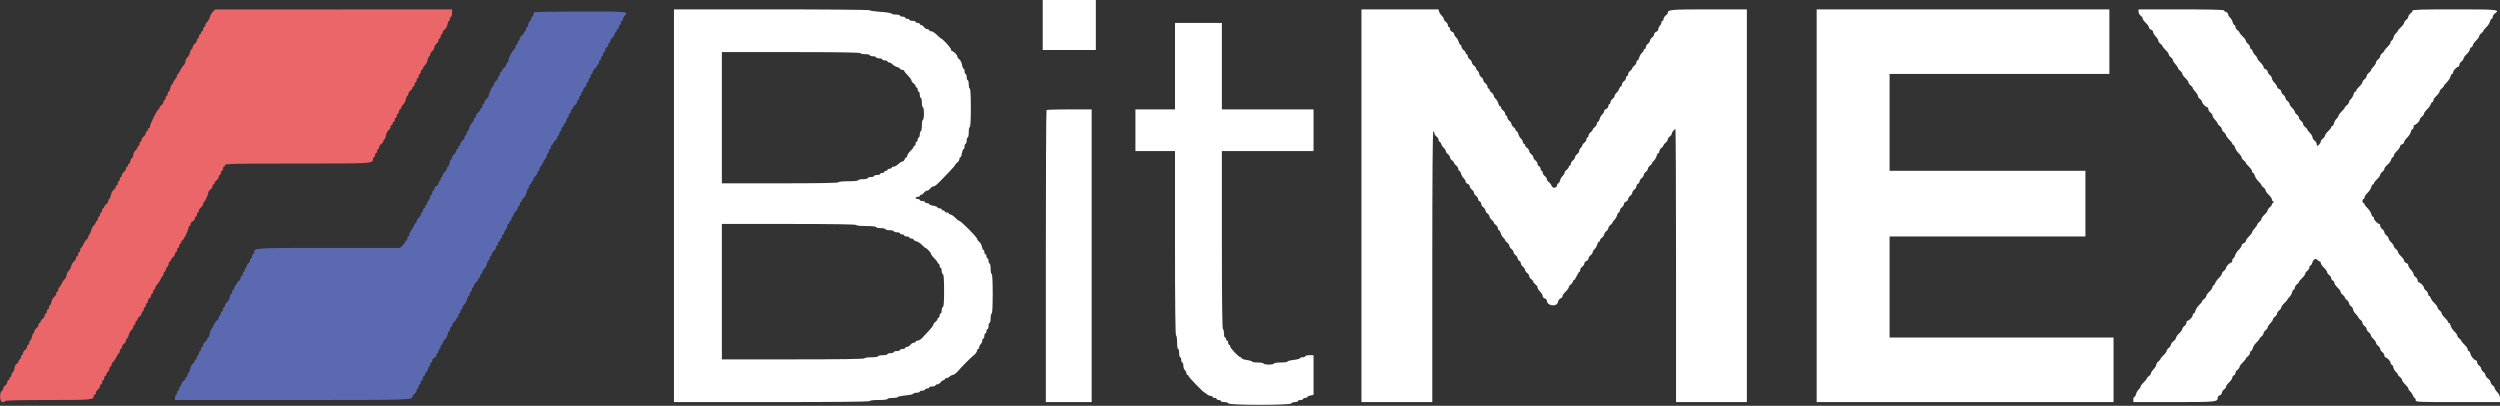 <svg id="svg" version="1.1" width="400" height="64.925" viewBox="0 0 400 64.925" xmlns="http://www.w3.org/2000/svg" xmlns:xlink="http://www.w3.org/1999/xlink" ><rect x="0" y="0" width="400" height="64.925" fill="#333333" stroke="none"/><g id="svgg"><path id="path0" d="M166.833 4.000 L 166.833 8.000 171.083 8.000 L 175.333 8.000 175.333 4.000 L 175.333 0.000 171.083 0.000 L 166.833 0.000 166.833 4.000 M107.833 32.917 L 107.833 64.333 123.500 64.333 C 133.833 64.333,139.167 64.277,139.167 64.167 C 139.167 64.069,139.750 64.000,140.583 64.000 C 141.417 64.000,142.000 63.931,142.000 63.833 C 142.000 63.742,142.375 63.667,142.833 63.667 C 143.292 63.667,143.667 63.602,143.667 63.524 C 143.667 63.445,144.210 63.331,144.875 63.269 C 145.540 63.208,146.108 63.085,146.139 62.995 C 146.169 62.906,146.413 62.833,146.681 62.833 C 146.948 62.833,147.167 62.758,147.167 62.667 C 147.167 62.575,147.354 62.500,147.583 62.500 C 147.813 62.500,148.000 62.425,148.000 62.333 C 148.000 62.242,148.150 62.167,148.333 62.167 C 148.517 62.167,148.667 62.092,148.667 62.000 C 148.667 61.908,148.892 61.833,149.167 61.833 C 149.442 61.833,149.667 61.758,149.667 61.667 C 149.667 61.575,149.800 61.500,149.963 61.500 C 150.126 61.500,150.368 61.350,150.500 61.167 C 150.632 60.983,150.836 60.833,150.953 60.833 C 151.071 60.833,151.167 60.758,151.167 60.667 C 151.167 60.575,151.285 60.500,151.429 60.500 C 151.573 60.500,151.803 60.388,151.940 60.250 C 152.078 60.113,152.316 59.997,152.470 59.992 C 152.624 59.988,153.012 59.685,153.333 59.318 C 154.116 58.424,155.196 57.343,155.816 56.833 C 156.095 56.604,156.326 56.285,156.328 56.125 C 156.331 55.965,156.408 55.833,156.500 55.833 C 156.592 55.833,156.667 55.715,156.667 55.571 C 156.667 55.427,156.779 55.197,156.917 55.060 C 157.054 54.922,157.167 54.665,157.167 54.488 C 157.167 54.311,157.242 54.167,157.333 54.167 C 157.425 54.167,157.500 53.979,157.500 53.750 C 157.500 53.521,157.575 53.333,157.667 53.333 C 157.758 53.333,157.833 53.183,157.833 53.000 C 157.833 52.817,157.908 52.667,158.000 52.667 C 158.092 52.667,158.167 52.442,158.167 52.167 C 158.167 51.892,158.242 51.667,158.333 51.667 C 158.425 51.667,158.500 51.329,158.500 50.917 C 158.500 50.504,158.575 50.167,158.667 50.167 C 158.772 50.167,158.833 49.000,158.833 47.000 C 158.833 45.000,158.772 43.833,158.667 43.833 C 158.575 43.833,158.500 43.458,158.500 43.000 C 158.500 42.542,158.425 42.167,158.333 42.167 C 158.242 42.167,158.167 41.979,158.167 41.750 C 158.167 41.521,158.092 41.333,158.000 41.333 C 157.908 41.333,157.833 41.183,157.833 41.000 C 157.833 40.817,157.758 40.667,157.667 40.667 C 157.575 40.667,157.500 40.517,157.500 40.333 C 157.500 40.150,157.433 40.000,157.352 40.000 C 157.270 40.000,157.158 39.754,157.101 39.453 C 157.045 39.152,156.849 38.798,156.666 38.666 C 156.483 38.534,156.333 38.328,156.333 38.208 C 156.333 37.949,153.736 35.333,153.478 35.333 C 153.380 35.333,153.090 35.108,152.833 34.833 C 152.576 34.558,152.246 34.333,152.100 34.333 C 151.953 34.333,151.833 34.258,151.833 34.167 C 151.833 34.075,151.683 34.000,151.500 34.000 C 151.317 34.000,151.167 33.925,151.167 33.833 C 151.167 33.742,151.054 33.667,150.917 33.667 C 150.779 33.667,150.667 33.592,150.667 33.500 C 150.667 33.408,150.517 33.333,150.333 33.333 C 150.150 33.333,150.000 33.265,150.000 33.181 C 150.000 33.098,149.700 32.979,149.333 32.917 C 148.967 32.855,148.667 32.736,148.667 32.652 C 148.667 32.568,148.517 32.500,148.333 32.500 C 148.150 32.500,148.000 32.425,148.000 32.333 C 148.000 32.242,147.813 32.167,147.583 32.167 C 147.354 32.167,147.167 32.092,147.167 32.000 C 147.167 31.908,147.017 31.833,146.833 31.833 C 146.650 31.833,146.500 31.758,146.500 31.667 C 146.500 31.575,146.650 31.500,146.833 31.500 C 147.017 31.500,147.167 31.425,147.167 31.333 C 147.167 31.242,147.263 31.167,147.380 31.167 C 147.497 31.167,147.701 31.017,147.833 30.833 C 147.965 30.650,148.190 30.500,148.333 30.500 C 148.476 30.500,148.701 30.350,148.833 30.167 C 148.965 29.983,149.173 29.833,149.294 29.833 C 149.532 29.833,149.813 29.629,150.384 29.038 C 150.585 28.829,151.219 28.174,151.792 27.582 C 152.365 26.990,152.833 26.446,152.833 26.373 C 152.833 26.300,152.983 26.132,153.167 26.000 C 153.350 25.868,153.500 25.626,153.500 25.463 C 153.500 25.300,153.568 25.167,153.652 25.167 C 153.736 25.167,153.855 24.867,153.917 24.500 C 153.979 24.133,154.098 23.833,154.181 23.833 C 154.265 23.833,154.333 23.646,154.333 23.417 C 154.333 23.188,154.408 23.000,154.500 23.000 C 154.592 23.000,154.667 22.775,154.667 22.500 C 154.667 22.225,154.742 22.000,154.833 22.000 C 154.925 22.000,155.000 21.625,155.000 21.167 C 155.000 20.708,155.075 20.333,155.167 20.333 C 155.272 20.333,155.333 19.194,155.333 17.250 C 155.333 15.306,155.272 14.167,155.167 14.167 C 155.075 14.167,155.000 13.867,155.000 13.500 C 155.000 13.133,154.925 12.833,154.833 12.833 C 154.742 12.833,154.667 12.608,154.667 12.333 C 154.667 12.058,154.592 11.833,154.500 11.833 C 154.408 11.833,154.333 11.646,154.333 11.417 C 154.333 11.188,154.265 11.000,154.181 11.000 C 154.098 11.000,153.981 10.713,153.922 10.363 C 153.863 10.013,153.668 9.621,153.490 9.493 C 153.312 9.365,153.167 9.154,153.167 9.024 C 153.167 8.779,152.553 8.167,152.308 8.167 C 152.230 8.167,152.167 8.052,152.167 7.912 C 152.167 7.678,150.795 6.167,150.582 6.167 C 150.531 6.167,150.226 5.904,149.906 5.583 C 149.585 5.263,149.175 5.000,148.994 5.000 C 148.814 5.000,148.667 4.925,148.667 4.833 C 148.667 4.742,148.533 4.667,148.370 4.667 C 148.207 4.667,147.965 4.517,147.833 4.333 C 147.701 4.150,147.497 4.000,147.380 4.000 C 147.263 4.000,147.167 3.925,147.167 3.833 C 147.167 3.742,147.017 3.667,146.833 3.667 C 146.650 3.667,146.500 3.592,146.500 3.500 C 146.500 3.408,146.275 3.333,146.000 3.333 C 145.725 3.333,145.500 3.258,145.500 3.167 C 145.500 3.075,145.350 3.000,145.167 3.000 C 144.983 3.000,144.833 2.925,144.833 2.833 C 144.833 2.742,144.646 2.667,144.417 2.667 C 144.188 2.667,144.000 2.592,144.000 2.500 C 144.000 2.408,143.706 2.333,143.347 2.333 C 142.988 2.333,142.669 2.260,142.639 2.170 C 142.608 2.080,141.815 1.956,140.875 1.895 C 139.935 1.833,139.167 1.720,139.167 1.642 C 139.167 1.564,132.117 1.500,123.500 1.500 L 107.833 1.500 107.833 32.917 M217.833 32.917 L 217.833 64.333 223.500 64.333 L 229.167 64.333 229.167 42.667 C 229.167 28.333,229.223 21.000,229.333 21.000 C 229.425 21.000,229.500 21.133,229.500 21.297 C 229.500 21.460,229.650 21.701,229.833 21.833 C 230.017 21.965,230.167 22.207,230.167 22.370 C 230.167 22.533,230.237 22.667,230.322 22.667 C 230.408 22.667,230.531 22.835,230.596 23.042 C 230.661 23.248,230.854 23.538,231.024 23.686 C 231.194 23.834,231.333 24.062,231.333 24.191 C 231.333 24.321,231.483 24.535,231.667 24.667 C 231.850 24.799,232.000 25.024,232.000 25.167 C 232.000 25.310,232.150 25.535,232.333 25.667 C 232.517 25.799,232.667 25.986,232.667 26.083 C 232.667 26.180,232.817 26.368,233.000 26.500 C 233.183 26.632,233.333 26.874,233.333 27.037 C 233.333 27.200,233.407 27.333,233.497 27.333 C 233.587 27.333,233.711 27.540,233.773 27.792 C 233.836 28.044,234.025 28.371,234.193 28.520 C 234.362 28.668,234.500 28.906,234.500 29.050 C 234.500 29.193,234.650 29.358,234.833 29.417 C 235.017 29.475,235.167 29.651,235.167 29.808 C 235.167 29.965,235.317 30.201,235.500 30.333 C 235.683 30.465,235.833 30.690,235.833 30.833 C 235.833 30.976,235.983 31.201,236.167 31.333 C 236.350 31.465,236.500 31.699,236.500 31.852 C 236.500 32.006,236.612 32.174,236.750 32.227 C 236.887 32.280,237.000 32.459,237.000 32.625 C 237.000 32.791,237.150 33.035,237.333 33.167 C 237.517 33.299,237.667 33.524,237.667 33.667 C 237.667 33.810,237.817 34.035,238.000 34.167 C 238.183 34.299,238.333 34.524,238.333 34.667 C 238.333 34.810,238.483 35.035,238.667 35.167 C 238.850 35.299,239.000 35.486,239.000 35.583 C 239.000 35.680,239.150 35.868,239.333 36.000 C 239.517 36.132,239.667 36.374,239.667 36.537 C 239.667 36.700,239.740 36.833,239.830 36.833 C 239.920 36.833,240.045 37.040,240.107 37.292 C 240.169 37.544,240.358 37.871,240.527 38.020 C 240.695 38.168,240.833 38.357,240.833 38.441 C 240.833 38.525,240.983 38.701,241.167 38.833 C 241.350 38.965,241.500 39.190,241.500 39.333 C 241.500 39.476,241.650 39.701,241.833 39.833 C 242.017 39.965,242.167 40.190,242.167 40.333 C 242.167 40.476,242.317 40.701,242.500 40.833 C 242.683 40.965,242.833 41.199,242.833 41.352 C 242.833 41.506,242.946 41.674,243.083 41.727 C 243.221 41.780,243.333 41.959,243.333 42.125 C 243.333 42.291,243.483 42.535,243.667 42.667 C 243.850 42.799,244.000 43.024,244.000 43.167 C 244.000 43.310,244.150 43.535,244.333 43.667 C 244.517 43.799,244.667 44.024,244.667 44.167 C 244.667 44.310,244.817 44.535,245.000 44.667 C 245.183 44.799,245.333 44.986,245.333 45.083 C 245.333 45.180,245.483 45.368,245.667 45.500 C 245.850 45.632,246.000 45.842,246.000 45.965 C 246.000 46.089,246.094 46.295,246.208 46.423 C 246.724 46.998,246.833 47.168,246.833 47.398 C 246.833 47.534,246.983 47.692,247.167 47.750 C 247.350 47.808,247.500 47.969,247.500 48.106 C 247.500 48.950,249.110 49.160,249.274 48.338 C 249.330 48.059,249.510 47.800,249.687 47.744 C 249.859 47.689,250.000 47.529,250.000 47.389 C 250.000 47.249,250.225 46.924,250.500 46.667 C 250.775 46.410,251.000 46.096,251.000 45.970 C 251.000 45.844,251.150 45.632,251.333 45.500 C 251.517 45.368,251.667 45.164,251.667 45.047 C 251.667 44.929,251.736 44.833,251.821 44.833 C 251.906 44.833,252.108 44.533,252.270 44.167 C 252.432 43.800,252.625 43.500,252.699 43.500 C 252.773 43.500,252.833 43.367,252.833 43.203 C 252.833 43.040,252.983 42.799,253.167 42.667 C 253.350 42.535,253.500 42.298,253.500 42.141 C 253.500 41.984,253.650 41.808,253.833 41.750 C 254.017 41.692,254.167 41.516,254.167 41.359 C 254.167 41.202,254.317 40.965,254.500 40.833 C 254.683 40.701,254.833 40.487,254.833 40.358 C 254.833 40.228,254.971 40.001,255.140 39.853 C 255.309 39.705,255.498 39.377,255.560 39.125 C 255.622 38.873,255.747 38.667,255.837 38.667 C 255.926 38.667,256.000 38.571,256.000 38.453 C 256.000 38.336,256.150 38.132,256.333 38.000 C 256.517 37.868,256.667 37.643,256.667 37.500 C 256.667 37.357,256.817 37.132,257.000 37.000 C 257.183 36.868,257.333 36.643,257.333 36.500 C 257.333 36.357,257.483 36.132,257.667 36.000 C 257.850 35.868,258.000 35.691,258.000 35.608 C 258.000 35.524,258.138 35.334,258.307 35.186 C 258.475 35.038,258.664 34.710,258.727 34.458 C 258.789 34.206,258.913 34.000,259.003 34.000 C 259.093 34.000,259.167 33.867,259.167 33.703 C 259.167 33.540,259.317 33.299,259.500 33.167 C 259.683 33.035,259.833 32.798,259.833 32.641 C 259.833 32.484,259.983 32.308,260.167 32.250 C 260.350 32.192,260.500 32.016,260.500 31.859 C 260.500 31.702,260.650 31.465,260.833 31.333 C 261.017 31.201,261.167 30.976,261.167 30.833 C 261.167 30.690,261.317 30.465,261.500 30.333 C 261.683 30.201,261.833 29.957,261.833 29.791 C 261.833 29.625,261.946 29.446,262.083 29.394 C 262.221 29.341,262.333 29.172,262.333 29.019 C 262.333 28.866,262.483 28.632,262.667 28.500 C 262.850 28.368,263.000 28.143,263.000 28.000 C 263.000 27.857,263.150 27.632,263.333 27.500 C 263.517 27.368,263.667 27.143,263.667 27.000 C 263.667 26.857,263.817 26.632,264.000 26.500 C 264.183 26.368,264.333 26.191,264.333 26.108 C 264.333 26.024,264.471 25.834,264.640 25.686 C 264.809 25.538,264.998 25.210,265.060 24.958 C 265.122 24.706,265.247 24.500,265.337 24.500 C 265.426 24.500,265.500 24.367,265.500 24.203 C 265.500 24.040,265.650 23.799,265.833 23.667 C 266.017 23.535,266.167 23.347,266.167 23.250 C 266.167 23.153,266.317 22.965,266.500 22.833 C 266.683 22.701,266.833 22.476,266.833 22.333 C 266.833 22.190,266.983 21.965,267.167 21.833 C 267.350 21.701,267.500 21.492,267.500 21.368 C 267.500 21.144,267.889 20.667,268.071 20.667 C 268.124 20.667,268.167 30.492,268.167 42.500 L 268.167 64.333 273.833 64.333 L 279.500 64.333 279.500 32.917 L 279.500 1.500 273.405 1.500 C 267.203 1.500,266.833 1.535,266.833 2.118 C 266.833 2.196,266.683 2.368,266.500 2.500 C 266.317 2.632,266.167 2.874,266.167 3.037 C 266.167 3.200,266.092 3.333,266.000 3.333 C 265.908 3.333,265.833 3.451,265.833 3.595 C 265.833 3.739,265.721 3.970,265.583 4.107 C 265.446 4.245,265.333 4.497,265.333 4.667 C 265.333 4.838,265.183 5.025,265.000 5.083 C 264.817 5.142,264.667 5.318,264.667 5.474 C 264.667 5.631,264.517 5.868,264.333 6.000 C 264.150 6.132,264.000 6.357,264.000 6.500 C 264.000 6.643,263.850 6.868,263.667 7.000 C 263.483 7.132,263.333 7.374,263.333 7.537 C 263.333 7.700,263.258 7.833,263.167 7.833 C 263.075 7.833,263.000 7.918,263.000 8.022 C 263.000 8.126,262.862 8.332,262.693 8.480 C 262.525 8.629,262.336 8.956,262.273 9.208 C 262.211 9.460,262.087 9.667,261.997 9.667 C 261.907 9.667,261.833 9.800,261.833 9.963 C 261.833 10.126,261.683 10.368,261.500 10.500 C 261.317 10.632,261.167 10.820,261.167 10.917 C 261.167 11.014,261.017 11.201,260.833 11.333 C 260.650 11.465,260.500 11.707,260.500 11.870 C 260.500 12.033,260.425 12.167,260.333 12.167 C 260.242 12.167,260.167 12.300,260.167 12.463 C 260.167 12.626,260.017 12.868,259.833 13.000 C 259.650 13.132,259.500 13.374,259.500 13.537 C 259.500 13.700,259.430 13.833,259.345 13.833 C 259.259 13.833,259.136 14.002,259.071 14.208 C 259.006 14.415,258.813 14.705,258.643 14.853 C 258.473 15.001,258.333 15.228,258.333 15.358 C 258.333 15.487,258.183 15.701,258.000 15.833 C 257.817 15.965,257.667 16.207,257.667 16.370 C 257.667 16.533,257.592 16.667,257.500 16.667 C 257.408 16.667,257.333 16.812,257.333 16.989 C 257.333 17.166,257.183 17.358,257.000 17.417 C 256.817 17.475,256.667 17.640,256.667 17.783 C 256.667 17.927,256.529 18.166,256.360 18.314 C 256.191 18.462,256.002 18.790,255.940 19.042 C 255.878 19.294,255.753 19.500,255.663 19.500 C 255.574 19.500,255.500 19.633,255.500 19.797 C 255.500 19.960,255.350 20.201,255.167 20.333 C 254.983 20.465,254.833 20.653,254.833 20.750 C 254.833 20.847,254.683 21.035,254.500 21.167 C 254.317 21.299,254.167 21.540,254.167 21.703 C 254.167 21.867,254.092 22.000,254.000 22.000 C 253.908 22.000,253.833 22.133,253.833 22.297 C 253.833 22.460,253.683 22.701,253.500 22.833 C 253.317 22.965,253.167 23.160,253.167 23.266 C 253.167 23.372,253.054 23.553,252.917 23.667 C 252.779 23.781,252.667 23.998,252.667 24.150 C 252.667 24.302,252.517 24.535,252.333 24.667 C 252.150 24.799,252.000 25.024,252.000 25.167 C 252.000 25.310,251.850 25.535,251.667 25.667 C 251.483 25.799,251.333 26.040,251.333 26.203 C 251.333 26.367,251.258 26.500,251.167 26.500 C 251.075 26.500,251.000 26.596,251.000 26.713 C 251.000 26.830,250.850 27.035,250.667 27.167 C 250.483 27.299,250.333 27.513,250.333 27.642 C 250.333 27.772,250.195 27.999,250.027 28.147 C 249.858 28.295,249.669 28.623,249.607 28.875 C 249.545 29.127,249.420 29.333,249.330 29.333 C 249.240 29.333,249.167 29.414,249.167 29.512 C 249.167 29.931,248.683 30.207,248.417 29.940 C 248.279 29.803,248.167 29.627,248.167 29.549 C 248.167 29.471,248.017 29.299,247.833 29.167 C 247.650 29.035,247.500 28.810,247.500 28.667 C 247.500 28.524,247.350 28.299,247.167 28.167 C 246.983 28.035,246.833 27.793,246.833 27.630 C 246.833 27.467,246.758 27.333,246.667 27.333 C 246.575 27.333,246.500 27.191,246.500 27.018 C 246.500 26.844,246.387 26.659,246.250 26.606 C 246.112 26.554,246.000 26.375,246.000 26.209 C 246.000 26.043,245.850 25.799,245.667 25.667 C 245.483 25.535,245.333 25.310,245.333 25.167 C 245.333 25.024,245.183 24.799,245.000 24.667 C 244.817 24.535,244.667 24.310,244.667 24.167 C 244.667 24.024,244.517 23.799,244.333 23.667 C 244.150 23.535,244.000 23.330,244.000 23.213 C 244.000 23.096,243.925 23.000,243.833 23.000 C 243.742 23.000,243.667 22.878,243.667 22.728 C 243.667 22.578,243.529 22.334,243.360 22.186 C 243.191 22.038,243.002 21.710,242.940 21.458 C 242.878 21.206,242.753 21.000,242.663 21.000 C 242.574 21.000,242.500 20.904,242.500 20.787 C 242.500 20.670,242.350 20.465,242.167 20.333 C 241.983 20.201,241.833 19.976,241.833 19.833 C 241.833 19.690,241.683 19.465,241.500 19.333 C 241.317 19.201,241.167 18.960,241.167 18.797 C 241.167 18.633,241.092 18.500,241.000 18.500 C 240.908 18.500,240.833 18.367,240.833 18.203 C 240.833 18.040,240.683 17.799,240.500 17.667 C 240.317 17.535,240.167 17.330,240.167 17.213 C 240.167 17.096,240.093 17.000,240.003 17.000 C 239.913 17.000,239.789 16.794,239.727 16.542 C 239.664 16.290,239.475 15.962,239.307 15.814 C 239.138 15.666,239.000 15.438,239.000 15.309 C 239.000 15.179,238.850 14.965,238.667 14.833 C 238.483 14.701,238.333 14.497,238.333 14.380 C 238.333 14.263,238.258 14.167,238.167 14.167 C 238.075 14.167,238.000 14.033,238.000 13.870 C 238.000 13.707,237.850 13.465,237.667 13.333 C 237.483 13.201,237.333 12.976,237.333 12.833 C 237.333 12.690,237.183 12.465,237.000 12.333 C 236.817 12.201,236.667 11.969,236.667 11.817 C 236.667 11.665,236.554 11.447,236.417 11.333 C 236.279 11.219,236.167 11.039,236.167 10.933 C 236.167 10.827,236.017 10.632,235.833 10.500 C 235.650 10.368,235.500 10.143,235.500 10.000 C 235.500 9.857,235.350 9.632,235.167 9.500 C 234.983 9.368,234.833 9.126,234.833 8.963 C 234.833 8.800,234.758 8.667,234.667 8.667 C 234.575 8.667,234.500 8.571,234.500 8.453 C 234.500 8.336,234.350 8.132,234.167 8.000 C 233.983 7.868,233.833 7.626,233.833 7.463 C 233.833 7.300,233.760 7.167,233.670 7.167 C 233.580 7.167,233.455 6.960,233.393 6.708 C 233.331 6.456,233.142 6.129,232.973 5.980 C 232.805 5.832,232.667 5.594,232.667 5.450 C 232.667 5.307,232.517 5.142,232.333 5.083 C 232.150 5.025,232.000 4.833,232.000 4.655 C 232.000 4.478,231.925 4.333,231.833 4.333 C 231.742 4.333,231.667 4.200,231.667 4.037 C 231.667 3.874,231.517 3.632,231.333 3.500 C 231.150 3.368,231.000 3.154,231.000 3.024 C 231.000 2.895,230.861 2.668,230.691 2.520 C 230.520 2.371,230.328 2.081,230.263 1.875 L 230.144 1.500 223.989 1.500 L 217.833 1.500 217.833 32.917 M290.667 32.917 L 290.667 64.333 314.417 64.333 L 338.167 64.333 338.167 59.167 L 338.167 54.000 320.250 54.000 L 302.333 54.000 302.333 45.917 L 302.333 37.833 318.000 37.833 L 333.667 37.833 333.667 32.583 L 333.667 27.333 318.000 27.333 L 302.333 27.333 302.333 19.583 L 302.333 11.833 319.917 11.833 L 337.500 11.833 337.500 6.667 L 337.500 1.500 314.083 1.500 L 290.667 1.500 290.667 32.917 M342.167 1.880 C 342.167 2.089,342.317 2.368,342.500 2.500 C 342.683 2.632,342.833 2.844,342.833 2.970 C 342.833 3.096,343.058 3.410,343.333 3.667 C 343.608 3.924,343.833 4.249,343.833 4.389 C 343.833 4.529,343.983 4.692,344.167 4.750 C 344.350 4.808,344.500 4.966,344.500 5.102 C 344.500 5.332,344.609 5.502,345.125 6.077 C 345.240 6.205,345.333 6.411,345.333 6.535 C 345.333 6.658,345.483 6.868,345.667 7.000 C 345.850 7.132,346.000 7.306,346.000 7.387 C 346.000 7.467,346.225 7.743,346.500 8.000 C 346.775 8.257,347.000 8.570,347.000 8.697 C 347.000 8.823,347.150 9.035,347.333 9.167 C 347.517 9.299,347.667 9.506,347.667 9.627 C 347.667 9.749,347.854 10.050,348.083 10.297 C 348.313 10.544,348.500 10.825,348.500 10.920 C 348.500 11.015,348.650 11.201,348.833 11.333 C 349.017 11.465,349.167 11.677,349.167 11.803 C 349.167 11.930,349.392 12.243,349.667 12.500 C 349.942 12.757,350.167 13.070,350.167 13.197 C 350.167 13.323,350.317 13.535,350.500 13.667 C 350.683 13.799,350.833 13.971,350.833 14.049 C 350.833 14.127,350.927 14.295,351.042 14.423 C 351.551 14.991,351.667 15.166,351.667 15.373 C 351.667 15.494,351.817 15.701,352.000 15.833 C 352.183 15.965,352.333 16.179,352.333 16.309 C 352.333 16.554,352.947 17.167,353.192 17.167 C 353.270 17.167,353.333 17.300,353.333 17.463 C 353.333 17.626,353.483 17.868,353.667 18.000 C 353.850 18.132,354.000 18.342,354.000 18.465 C 354.000 18.589,354.094 18.795,354.208 18.923 C 354.685 19.455,354.833 19.660,354.833 19.790 C 354.833 19.865,354.983 20.035,355.167 20.167 C 355.350 20.299,355.500 20.524,355.500 20.667 C 355.500 20.810,355.650 21.035,355.833 21.167 C 356.017 21.299,356.167 21.510,356.167 21.637 C 356.167 21.763,356.392 22.076,356.667 22.333 C 356.942 22.590,357.167 22.883,357.167 22.984 C 357.167 23.084,357.240 23.167,357.330 23.167 C 357.420 23.167,357.545 23.373,357.608 23.625 C 357.671 23.877,357.935 24.282,358.195 24.525 C 358.454 24.768,358.667 25.070,358.667 25.197 C 358.667 25.323,358.817 25.535,359.000 25.667 C 359.183 25.799,359.333 25.973,359.333 26.053 C 359.333 26.134,359.558 26.410,359.833 26.667 C 360.108 26.924,360.333 27.254,360.333 27.400 C 360.333 27.547,360.407 27.667,360.497 27.667 C 360.587 27.667,360.712 27.873,360.775 28.125 C 360.838 28.377,361.102 28.782,361.361 29.025 C 361.621 29.268,361.833 29.533,361.833 29.613 C 361.833 29.694,361.983 29.868,362.167 30.000 C 362.350 30.132,362.500 30.344,362.500 30.470 C 362.500 30.596,362.725 30.910,363.000 31.167 C 363.275 31.424,363.500 31.747,363.500 31.886 C 363.500 32.025,363.594 32.183,363.708 32.236 C 363.875 32.314,363.875 32.353,363.708 32.431 C 363.594 32.484,363.500 32.617,363.500 32.727 C 363.500 32.837,363.350 33.035,363.167 33.167 C 362.983 33.299,362.833 33.510,362.833 33.637 C 362.833 33.763,362.608 34.076,362.333 34.333 C 362.058 34.590,361.833 34.904,361.833 35.030 C 361.833 35.156,361.683 35.368,361.500 35.500 C 361.317 35.632,361.167 35.818,361.167 35.913 C 361.167 36.009,360.979 36.289,360.750 36.536 C 360.521 36.783,360.333 37.071,360.333 37.176 C 360.333 37.281,360.108 37.576,359.833 37.833 C 359.558 38.090,359.333 38.415,359.333 38.556 C 359.333 38.696,359.183 38.858,359.000 38.917 C 358.817 38.975,358.667 39.137,358.667 39.278 C 358.667 39.418,358.454 39.732,358.195 39.975 C 357.935 40.218,357.671 40.623,357.608 40.875 C 357.545 41.127,357.420 41.333,357.330 41.333 C 357.240 41.333,357.167 41.483,357.167 41.667 C 357.167 41.850,357.103 42.000,357.026 42.000 C 356.780 42.000,356.167 42.613,356.167 42.858 C 356.167 42.987,356.017 43.201,355.833 43.333 C 355.650 43.465,355.500 43.677,355.500 43.803 C 355.500 43.930,355.286 44.233,355.023 44.478 C 354.761 44.723,354.494 45.091,354.429 45.295 C 354.364 45.499,354.241 45.667,354.155 45.667 C 354.070 45.667,354.000 45.787,354.000 45.933 C 354.000 46.080,353.775 46.410,353.500 46.667 C 353.225 46.924,353.000 47.237,353.000 47.363 C 353.000 47.490,352.850 47.701,352.667 47.833 C 352.483 47.965,352.333 48.139,352.333 48.220 C 352.333 48.300,352.121 48.565,351.861 48.808 C 351.602 49.051,351.338 49.456,351.275 49.708 C 351.212 49.960,351.087 50.167,350.997 50.167 C 350.907 50.167,350.833 50.289,350.833 50.439 C 350.833 50.713,350.237 51.333,349.974 51.333 C 349.897 51.333,349.833 51.467,349.833 51.630 C 349.833 51.793,349.683 52.035,349.500 52.167 C 349.317 52.299,349.167 52.510,349.167 52.637 C 349.167 52.763,348.942 53.076,348.667 53.333 C 348.392 53.590,348.167 53.910,348.167 54.044 C 348.167 54.177,347.979 54.427,347.750 54.600 C 347.521 54.772,347.333 55.028,347.333 55.169 C 347.333 55.311,347.183 55.535,347.000 55.667 C 346.817 55.799,346.667 56.010,346.667 56.137 C 346.667 56.263,346.442 56.576,346.167 56.833 C 345.892 57.090,345.667 57.366,345.667 57.447 C 345.667 57.527,345.517 57.701,345.333 57.833 C 345.150 57.965,345.000 58.204,345.000 58.363 C 345.000 58.521,344.813 58.839,344.583 59.068 C 344.354 59.297,344.167 59.584,344.167 59.706 C 344.167 59.827,344.017 60.035,343.833 60.167 C 343.650 60.299,343.500 60.473,343.500 60.553 C 343.500 60.634,343.275 60.910,343.000 61.167 C 342.725 61.424,342.500 61.726,342.500 61.839 C 342.500 61.952,342.362 62.166,342.193 62.314 C 342.025 62.462,341.836 62.790,341.773 63.042 C 341.711 63.294,341.587 63.500,341.497 63.500 C 341.407 63.500,341.333 63.688,341.333 63.917 L 341.333 64.333 347.845 64.333 C 354.678 64.333,354.833 64.317,354.833 63.606 C 354.833 63.469,354.983 63.308,355.167 63.250 C 355.350 63.192,355.500 63.016,355.500 62.859 C 355.500 62.702,355.650 62.465,355.833 62.333 C 356.017 62.201,356.167 61.990,356.167 61.863 C 356.167 61.737,356.392 61.424,356.667 61.167 C 356.942 60.910,357.167 60.577,357.167 60.428 C 357.167 60.278,357.279 60.113,357.417 60.060 C 357.554 60.008,357.667 59.839,357.667 59.686 C 357.667 59.532,357.817 59.299,358.000 59.167 C 358.183 59.035,358.333 58.823,358.333 58.697 C 358.333 58.570,358.558 58.257,358.833 58.000 C 359.108 57.743,359.333 57.467,359.333 57.387 C 359.333 57.306,359.483 57.132,359.667 57.000 C 359.850 56.868,360.000 56.626,360.000 56.463 C 360.000 56.300,360.074 56.167,360.163 56.167 C 360.253 56.167,360.379 55.960,360.442 55.708 C 360.504 55.456,360.768 55.051,361.028 54.808 C 361.288 54.565,361.500 54.300,361.500 54.220 C 361.500 54.139,361.650 53.965,361.833 53.833 C 362.017 53.701,362.167 53.476,362.167 53.333 C 362.167 53.190,362.317 52.965,362.500 52.833 C 362.683 52.701,362.833 52.494,362.833 52.372 C 362.833 52.251,363.021 51.964,363.250 51.735 C 363.479 51.506,363.667 51.226,363.667 51.113 C 363.667 50.999,363.817 50.799,364.000 50.667 C 364.183 50.535,364.333 50.310,364.333 50.167 C 364.333 50.024,364.483 49.799,364.667 49.667 C 364.850 49.535,365.000 49.323,365.000 49.197 C 365.000 49.070,365.225 48.757,365.500 48.500 C 365.775 48.243,366.000 47.978,366.000 47.911 C 366.000 47.844,366.138 47.668,366.307 47.520 C 366.475 47.371,366.664 47.044,366.727 46.792 C 366.789 46.540,366.913 46.333,367.003 46.333 C 367.093 46.333,367.167 46.200,367.167 46.037 C 367.167 45.874,367.317 45.632,367.500 45.500 C 367.683 45.368,367.833 45.194,367.833 45.113 C 367.833 45.033,368.058 44.757,368.333 44.500 C 368.608 44.243,368.833 43.930,368.833 43.803 C 368.833 43.677,368.983 43.465,369.167 43.333 C 369.350 43.201,369.500 42.960,369.500 42.797 C 369.500 42.633,369.570 42.500,369.655 42.500 C 369.741 42.500,369.863 42.335,369.927 42.133 C 370.133 41.486,370.458 41.267,370.762 41.571 C 370.906 41.715,371.093 41.833,371.179 41.833 C 371.264 41.833,371.333 41.953,371.333 42.100 C 371.333 42.246,371.558 42.576,371.833 42.833 C 372.108 43.090,372.333 43.404,372.333 43.530 C 372.333 43.656,372.483 43.868,372.667 44.000 C 372.850 44.132,373.000 44.366,373.000 44.519 C 373.000 44.672,373.113 44.841,373.250 44.894 C 373.387 44.946,373.500 45.112,373.500 45.261 C 373.500 45.411,373.725 45.743,374.000 46.000 C 374.275 46.257,374.500 46.570,374.500 46.697 C 374.500 46.823,374.650 47.035,374.833 47.167 C 375.017 47.299,375.167 47.486,375.167 47.583 C 375.167 47.680,375.317 47.868,375.500 48.000 C 375.683 48.132,375.833 48.357,375.833 48.500 C 375.833 48.643,375.983 48.868,376.167 49.000 C 376.350 49.132,376.500 49.370,376.500 49.529 C 376.500 49.688,376.688 50.006,376.917 50.235 C 377.146 50.464,377.333 50.713,377.333 50.789 C 377.333 50.865,377.483 51.035,377.667 51.167 C 377.850 51.299,378.000 51.524,378.000 51.667 C 378.000 51.810,378.150 52.035,378.333 52.167 C 378.517 52.299,378.667 52.524,378.667 52.667 C 378.667 52.810,378.817 53.035,379.000 53.167 C 379.183 53.299,379.333 53.506,379.333 53.628 C 379.333 53.750,379.521 54.023,379.750 54.235 C 379.979 54.448,380.167 54.728,380.167 54.857 C 380.167 54.987,380.317 55.201,380.500 55.333 C 380.683 55.465,380.833 55.690,380.833 55.833 C 380.833 55.976,380.983 56.201,381.167 56.333 C 381.350 56.465,381.500 56.707,381.500 56.870 C 381.500 57.033,381.564 57.167,381.641 57.167 C 381.904 57.167,382.500 57.787,382.500 58.061 C 382.500 58.211,382.574 58.333,382.663 58.333 C 382.753 58.333,382.878 58.540,382.940 58.792 C 383.002 59.044,383.191 59.371,383.360 59.520 C 383.529 59.668,383.667 59.857,383.667 59.941 C 383.667 60.025,383.817 60.201,384.000 60.333 C 384.183 60.465,384.333 60.677,384.333 60.803 C 384.333 60.930,384.558 61.243,384.833 61.500 C 385.108 61.757,385.333 62.059,385.333 62.172 C 385.333 62.285,385.473 62.499,385.643 62.647 C 385.813 62.795,386.006 63.085,386.071 63.292 C 386.136 63.498,386.259 63.667,386.345 63.667 C 386.430 63.667,386.500 63.817,386.500 64.000 C 386.500 64.328,386.611 64.333,393.250 64.333 L 400.000 64.333 400.000 63.758 C 400.000 63.366,399.867 63.049,399.583 62.765 C 399.354 62.536,399.167 62.249,399.167 62.128 C 399.167 62.006,399.017 61.799,398.833 61.667 C 398.650 61.535,398.500 61.303,398.500 61.153 C 398.500 61.003,398.313 60.739,398.083 60.567 C 397.854 60.395,397.667 60.139,397.667 59.997 C 397.667 59.856,397.517 59.632,397.333 59.500 C 397.150 59.368,397.000 59.143,397.000 59.000 C 397.000 58.857,396.850 58.632,396.667 58.500 C 396.483 58.368,396.333 58.126,396.333 57.963 C 396.333 57.800,396.270 57.667,396.192 57.667 C 395.909 57.667,395.384 57.071,395.273 56.625 C 395.211 56.373,395.087 56.167,394.997 56.167 C 394.907 56.167,394.833 56.047,394.833 55.900 C 394.833 55.754,394.608 55.424,394.333 55.167 C 394.058 54.910,393.833 54.634,393.833 54.553 C 393.833 54.473,393.683 54.299,393.500 54.167 C 393.317 54.035,393.167 53.823,393.167 53.697 C 393.167 53.570,392.954 53.268,392.695 53.025 C 392.435 52.782,392.171 52.377,392.108 52.125 C 392.045 51.873,391.920 51.667,391.830 51.667 C 391.740 51.667,391.667 51.584,391.667 51.484 C 391.667 51.383,391.442 51.090,391.167 50.833 C 390.892 50.576,390.667 50.263,390.667 50.137 C 390.667 50.010,390.517 49.799,390.333 49.667 C 390.150 49.535,390.000 49.323,390.000 49.197 C 390.000 49.070,389.786 48.767,389.523 48.522 C 389.261 48.277,388.994 47.909,388.929 47.705 C 388.864 47.501,388.741 47.333,388.655 47.333 C 388.570 47.333,388.500 47.200,388.500 47.037 C 388.500 46.874,388.350 46.632,388.167 46.500 C 387.983 46.368,387.833 46.154,387.833 46.024 C 387.833 45.779,387.220 45.167,386.974 45.167 C 386.897 45.167,386.833 45.033,386.833 44.870 C 386.833 44.707,386.683 44.465,386.500 44.333 C 386.317 44.201,386.167 43.992,386.167 43.868 C 386.167 43.744,386.073 43.538,385.958 43.411 C 385.442 42.835,385.333 42.665,385.333 42.435 C 385.333 42.300,385.183 42.142,385.000 42.083 C 384.817 42.025,384.667 41.863,384.667 41.722 C 384.667 41.582,384.442 41.257,384.167 41.000 C 383.892 40.743,383.667 40.430,383.667 40.303 C 383.667 40.177,383.517 39.965,383.333 39.833 C 383.150 39.701,383.000 39.494,383.000 39.372 C 383.000 39.250,382.813 38.977,382.583 38.765 C 382.354 38.552,382.167 38.272,382.167 38.143 C 382.167 38.013,382.017 37.799,381.833 37.667 C 381.650 37.535,381.500 37.310,381.500 37.167 C 381.500 37.024,381.350 36.799,381.167 36.667 C 380.983 36.535,380.833 36.293,380.833 36.130 C 380.833 35.967,380.770 35.833,380.692 35.833 C 380.429 35.833,379.833 35.213,379.833 34.939 C 379.833 34.789,379.760 34.667,379.670 34.667 C 379.580 34.667,379.455 34.460,379.392 34.208 C 379.329 33.956,379.065 33.551,378.805 33.308 C 378.546 33.065,378.333 32.784,378.333 32.683 C 378.333 32.582,378.258 32.500,378.167 32.500 C 378.075 32.500,378.000 32.350,378.000 32.167 C 378.000 31.983,378.075 31.833,378.167 31.833 C 378.258 31.833,378.333 31.713,378.333 31.567 C 378.333 31.420,378.546 31.102,378.805 30.859 C 379.065 30.616,379.329 30.210,379.392 29.958 C 379.455 29.706,379.580 29.500,379.670 29.500 C 379.760 29.500,379.833 29.418,379.833 29.317 C 379.833 29.216,380.058 28.924,380.333 28.667 C 380.608 28.410,380.833 28.096,380.833 27.970 C 380.833 27.844,380.983 27.632,381.167 27.500 C 381.350 27.368,381.501 27.145,381.502 27.005 C 381.502 26.865,381.720 26.579,381.985 26.370 C 382.250 26.160,382.513 25.804,382.570 25.578 C 382.627 25.352,382.747 25.167,382.837 25.167 C 382.926 25.167,383.000 25.047,383.000 24.900 C 383.000 24.754,383.225 24.424,383.500 24.167 C 383.775 23.910,384.000 23.585,384.000 23.444 C 384.000 23.304,384.150 23.142,384.333 23.083 C 384.517 23.025,384.667 22.863,384.667 22.722 C 384.667 22.582,384.879 22.268,385.139 22.025 C 385.398 21.782,385.662 21.377,385.725 21.125 C 385.788 20.873,385.913 20.667,386.003 20.667 C 386.093 20.667,386.167 20.517,386.167 20.333 C 386.167 20.150,386.230 20.000,386.308 20.000 C 386.553 20.000,387.167 19.387,387.167 19.142 C 387.167 19.013,387.317 18.799,387.500 18.667 C 387.683 18.535,387.833 18.323,387.833 18.197 C 387.833 18.070,388.048 17.767,388.310 17.522 C 388.572 17.277,388.840 16.909,388.905 16.705 C 388.969 16.501,389.092 16.333,389.178 16.333 C 389.263 16.333,389.333 16.213,389.333 16.067 C 389.333 15.920,389.558 15.590,389.833 15.333 C 390.108 15.076,390.333 14.763,390.333 14.637 C 390.333 14.510,390.483 14.299,390.667 14.167 C 390.850 14.035,391.000 13.861,391.000 13.780 C 391.000 13.700,391.212 13.435,391.472 13.192 C 391.732 12.949,391.996 12.544,392.058 12.292 C 392.121 12.040,392.247 11.833,392.337 11.833 C 392.426 11.833,392.500 11.711,392.500 11.561 C 392.500 11.287,393.096 10.667,393.359 10.667 C 393.436 10.667,393.500 10.533,393.500 10.370 C 393.500 10.207,393.650 9.965,393.833 9.833 C 394.017 9.701,394.167 9.490,394.167 9.363 C 394.167 9.237,394.392 8.924,394.667 8.667 C 394.942 8.410,395.167 8.077,395.167 7.928 C 395.167 7.778,395.279 7.613,395.417 7.560 C 395.554 7.508,395.667 7.352,395.667 7.216 C 395.667 7.079,395.892 6.757,396.167 6.500 C 396.442 6.243,396.667 5.930,396.667 5.803 C 396.667 5.677,396.817 5.465,397.000 5.333 C 397.183 5.201,397.333 5.027,397.333 4.947 C 397.333 4.866,397.546 4.602,397.805 4.359 C 398.065 4.116,398.329 3.710,398.392 3.458 C 398.455 3.206,398.580 3.000,398.670 3.000 C 398.760 3.000,398.833 2.867,398.833 2.703 C 398.833 2.540,398.983 2.299,399.167 2.167 C 400.051 1.529,399.769 1.500,392.750 1.500 C 387.379 1.500,386.000 1.544,386.000 1.713 C 386.000 1.830,385.850 2.035,385.667 2.167 C 385.483 2.299,385.333 2.524,385.333 2.667 C 385.333 2.810,385.183 3.035,385.000 3.167 C 384.817 3.299,384.667 3.510,384.667 3.637 C 384.667 3.763,384.442 4.076,384.167 4.333 C 383.892 4.590,383.667 4.855,383.667 4.922 C 383.667 4.989,383.529 5.166,383.360 5.314 C 383.191 5.462,383.002 5.790,382.940 6.042 C 382.878 6.294,382.753 6.500,382.663 6.500 C 382.574 6.500,382.500 6.620,382.500 6.766 C 382.500 6.913,382.275 7.243,382.000 7.500 C 381.725 7.757,381.500 8.033,381.500 8.113 C 381.500 8.194,381.350 8.368,381.167 8.500 C 380.983 8.632,380.833 8.857,380.833 9.000 C 380.833 9.143,380.683 9.368,380.500 9.500 C 380.317 9.632,380.167 9.842,380.167 9.965 C 380.167 10.089,380.073 10.295,379.958 10.423 C 379.481 10.955,379.333 11.160,379.333 11.290 C 379.333 11.365,379.183 11.535,379.000 11.667 C 378.817 11.799,378.667 12.024,378.667 12.167 C 378.667 12.310,378.517 12.535,378.333 12.667 C 378.150 12.799,378.000 13.010,378.000 13.137 C 378.000 13.263,377.775 13.576,377.500 13.833 C 377.225 14.090,377.000 14.383,377.000 14.484 C 377.000 14.584,376.926 14.667,376.837 14.667 C 376.747 14.667,376.622 14.873,376.560 15.125 C 376.498 15.377,376.309 15.705,376.140 15.853 C 375.971 16.001,375.833 16.228,375.833 16.358 C 375.833 16.487,375.683 16.701,375.500 16.833 C 375.317 16.965,375.167 17.139,375.167 17.220 C 375.167 17.300,374.942 17.576,374.667 17.833 C 374.392 18.090,374.167 18.393,374.167 18.506 C 374.167 18.619,374.029 18.832,373.860 18.980 C 373.691 19.129,373.502 19.456,373.440 19.708 C 373.378 19.960,373.253 20.167,373.163 20.167 C 373.074 20.167,373.000 20.249,373.000 20.350 C 373.000 20.451,372.775 20.743,372.500 21.000 C 372.225 21.257,372.000 21.570,372.000 21.697 C 372.000 21.823,371.850 22.035,371.667 22.167 C 371.483 22.299,371.333 22.508,371.333 22.632 C 371.333 22.856,370.944 23.333,370.762 23.333 C 370.710 23.333,370.667 23.200,370.667 23.037 C 370.667 22.874,370.517 22.632,370.333 22.500 C 370.150 22.368,370.000 22.130,370.000 21.971 C 370.000 21.812,369.813 21.494,369.583 21.265 C 369.354 21.036,369.167 20.787,369.167 20.711 C 369.167 20.635,369.017 20.465,368.833 20.333 C 368.650 20.201,368.500 19.976,368.500 19.833 C 368.500 19.690,368.350 19.465,368.167 19.333 C 367.983 19.201,367.833 18.976,367.833 18.833 C 367.833 18.690,367.683 18.465,367.500 18.333 C 367.317 18.201,367.167 17.994,367.167 17.872 C 367.167 17.750,366.979 17.477,366.750 17.265 C 366.521 17.052,366.333 16.772,366.333 16.643 C 366.333 16.513,366.183 16.299,366.000 16.167 C 365.817 16.035,365.667 15.810,365.667 15.667 C 365.667 15.524,365.517 15.299,365.333 15.167 C 365.150 15.035,365.000 14.798,365.000 14.641 C 365.000 14.484,364.850 14.308,364.667 14.250 C 364.483 14.192,364.333 14.033,364.333 13.898 C 364.333 13.762,364.146 13.464,363.917 13.235 C 363.688 13.006,363.500 12.688,363.500 12.529 C 363.500 12.370,363.350 12.132,363.167 12.000 C 362.983 11.868,362.833 11.631,362.833 11.474 C 362.833 11.318,362.683 11.142,362.500 11.083 C 362.317 11.025,362.167 10.863,362.167 10.722 C 362.167 10.582,361.942 10.257,361.667 10.000 C 361.392 9.743,361.167 9.441,361.167 9.328 C 361.167 9.215,361.027 9.001,360.857 8.853 C 360.687 8.705,360.494 8.415,360.429 8.208 C 360.364 8.002,360.241 7.833,360.155 7.833 C 360.070 7.833,360.000 7.700,360.000 7.537 C 360.000 7.374,359.850 7.132,359.667 7.000 C 359.483 6.868,359.333 6.656,359.333 6.530 C 359.333 6.404,359.108 6.090,358.833 5.833 C 358.558 5.576,358.333 5.300,358.333 5.220 C 358.333 5.139,358.183 4.965,358.000 4.833 C 357.817 4.701,357.667 4.460,357.667 4.297 C 357.667 4.133,357.593 4.000,357.503 4.000 C 357.413 4.000,357.289 3.794,357.227 3.542 C 357.164 3.290,356.975 2.962,356.807 2.814 C 356.638 2.666,356.500 2.427,356.500 2.283 C 356.500 2.140,356.350 1.975,356.167 1.917 C 355.983 1.858,355.833 1.741,355.833 1.655 C 355.833 1.562,353.115 1.500,349.000 1.500 L 342.167 1.500 342.167 1.880 M188.000 10.583 L 188.000 17.500 184.833 17.500 L 181.667 17.500 181.667 20.833 L 181.667 24.167 184.833 24.167 L 188.000 24.167 188.000 38.917 C 188.000 48.639,188.057 53.667,188.167 53.667 C 188.261 53.667,188.333 54.139,188.333 54.750 C 188.333 55.361,188.406 55.833,188.500 55.833 C 188.592 55.833,188.667 56.133,188.667 56.500 C 188.667 56.867,188.742 57.167,188.833 57.167 C 188.925 57.167,189.000 57.354,189.000 57.583 C 189.000 57.813,189.075 58.000,189.167 58.000 C 189.258 58.000,189.333 58.220,189.333 58.488 C 189.333 58.757,189.446 59.089,189.583 59.226 C 189.721 59.364,189.833 59.594,189.833 59.738 C 189.833 59.882,189.908 60.000,190.000 60.000 C 190.092 60.000,190.167 60.076,190.167 60.169 C 190.167 60.346,192.588 62.833,192.759 62.833 C 192.813 62.833,192.970 62.946,193.107 63.083 C 193.245 63.221,193.502 63.333,193.679 63.333 C 193.855 63.333,194.000 63.408,194.000 63.500 C 194.000 63.592,194.150 63.667,194.333 63.667 C 194.517 63.667,194.667 63.742,194.667 63.833 C 194.667 63.925,194.817 64.000,195.000 64.000 C 195.183 64.000,195.333 64.075,195.333 64.167 C 195.333 64.258,195.590 64.333,195.903 64.333 C 196.216 64.333,196.503 64.427,196.542 64.542 C 196.643 64.845,206.524 64.845,206.625 64.542 C 206.663 64.427,206.913 64.333,207.181 64.333 C 207.448 64.333,207.667 64.258,207.667 64.167 C 207.667 64.075,207.854 64.000,208.083 64.000 C 208.313 64.000,208.500 63.925,208.500 63.833 C 208.500 63.742,208.650 63.667,208.833 63.667 C 209.017 63.667,209.167 63.601,209.167 63.521 C 209.167 63.441,209.392 63.330,209.667 63.275 L 210.167 63.175 210.167 60.004 L 210.167 56.833 209.500 56.833 C 209.133 56.833,208.833 56.908,208.833 57.000 C 208.833 57.092,208.646 57.167,208.417 57.167 C 208.188 57.167,208.000 57.234,208.000 57.317 C 208.000 57.400,207.550 57.519,207.000 57.583 C 206.450 57.647,206.000 57.767,206.000 57.850 C 206.000 57.932,205.512 58.000,204.917 58.000 C 204.306 58.000,203.833 58.073,203.833 58.167 C 203.833 58.258,203.458 58.333,203.000 58.333 C 202.542 58.333,202.167 58.258,202.167 58.167 C 202.167 58.075,201.754 58.000,201.250 58.000 C 200.746 58.000,200.333 57.935,200.333 57.855 C 200.333 57.775,199.958 57.660,199.500 57.599 C 199.042 57.538,198.667 57.416,198.667 57.328 C 198.667 57.239,198.590 57.167,198.496 57.167 C 198.226 57.167,196.833 55.704,196.833 55.421 C 196.833 55.281,196.758 55.167,196.667 55.167 C 196.575 55.167,196.500 55.017,196.500 54.833 C 196.500 54.650,196.425 54.500,196.333 54.500 C 196.242 54.500,196.167 54.387,196.167 54.250 C 196.167 54.112,196.092 54.000,196.000 54.000 C 195.908 54.000,195.833 53.700,195.833 53.333 C 195.833 52.967,195.758 52.667,195.667 52.667 C 195.557 52.667,195.500 47.806,195.500 38.417 L 195.500 24.167 202.833 24.167 L 210.167 24.167 210.167 20.833 L 210.167 17.500 202.833 17.500 L 195.500 17.500 195.500 10.583 L 195.500 3.667 191.750 3.667 L 188.000 3.667 188.000 10.583 M137.667 8.500 C 137.667 8.592,138.004 8.667,138.417 8.667 C 138.829 8.667,139.167 8.742,139.167 8.833 C 139.167 8.925,139.392 9.000,139.667 9.000 C 139.942 9.000,140.167 9.075,140.167 9.167 C 140.167 9.258,140.392 9.333,140.667 9.333 C 140.942 9.333,141.167 9.408,141.167 9.500 C 141.167 9.592,141.354 9.667,141.583 9.667 C 141.813 9.667,142.000 9.742,142.000 9.833 C 142.000 9.925,142.122 10.000,142.272 10.000 C 142.422 10.000,142.666 10.138,142.814 10.307 C 142.962 10.475,143.290 10.664,143.542 10.727 C 143.794 10.789,144.000 10.913,144.000 11.003 C 144.000 11.093,144.150 11.167,144.333 11.167 C 144.517 11.167,144.667 11.239,144.667 11.328 C 144.667 11.416,144.929 11.751,145.250 12.072 C 145.571 12.393,145.833 12.754,145.833 12.874 C 145.833 12.995,145.983 13.201,146.167 13.333 C 146.350 13.465,146.500 13.670,146.500 13.787 C 146.500 13.904,146.575 14.000,146.667 14.000 C 146.758 14.000,146.833 14.150,146.833 14.333 C 146.833 14.517,146.908 14.667,147.000 14.667 C 147.092 14.667,147.167 14.892,147.167 15.167 C 147.167 15.442,147.242 15.667,147.333 15.667 C 147.425 15.667,147.500 16.004,147.500 16.417 C 147.500 16.829,147.575 17.167,147.667 17.167 C 147.759 17.167,147.833 17.611,147.833 18.167 C 147.833 18.722,147.759 19.167,147.667 19.167 C 147.575 19.167,147.500 19.579,147.500 20.083 C 147.500 20.587,147.425 21.000,147.333 21.000 C 147.242 21.000,147.167 21.225,147.167 21.500 C 147.167 21.775,147.092 22.000,147.000 22.000 C 146.908 22.000,146.833 22.150,146.833 22.333 C 146.833 22.517,146.758 22.667,146.667 22.667 C 146.575 22.667,146.500 22.817,146.500 23.000 C 146.500 23.183,146.425 23.333,146.333 23.333 C 146.242 23.333,146.167 23.416,146.167 23.516 C 146.167 23.617,145.942 23.910,145.667 24.167 C 145.392 24.424,145.167 24.754,145.167 24.900 C 145.167 25.047,145.097 25.167,145.011 25.167 C 144.926 25.167,144.808 25.317,144.750 25.500 C 144.692 25.683,144.533 25.833,144.398 25.833 C 144.262 25.833,143.964 26.021,143.735 26.250 C 143.506 26.479,143.172 26.667,142.992 26.667 C 142.813 26.667,142.667 26.742,142.667 26.833 C 142.667 26.925,142.517 27.000,142.333 27.000 C 142.150 27.000,142.000 27.075,142.000 27.167 C 142.000 27.258,141.887 27.333,141.750 27.333 C 141.612 27.333,141.500 27.408,141.500 27.500 C 141.500 27.592,141.350 27.667,141.167 27.667 C 140.983 27.667,140.833 27.742,140.833 27.833 C 140.833 27.925,140.608 28.000,140.333 28.000 C 140.058 28.000,139.833 28.075,139.833 28.167 C 139.833 28.258,139.608 28.333,139.333 28.333 C 139.058 28.333,138.833 28.408,138.833 28.500 C 138.833 28.592,138.496 28.667,138.083 28.667 C 137.671 28.667,137.333 28.742,137.333 28.833 C 137.333 28.933,136.694 29.000,135.750 29.000 C 134.806 29.000,134.167 29.067,134.167 29.167 C 134.167 29.276,130.944 29.333,124.833 29.333 L 115.500 29.333 115.500 18.833 L 115.500 8.333 126.583 8.333 C 133.861 8.333,137.667 8.391,137.667 8.500 M167.444 17.611 C 167.383 17.672,167.333 28.210,167.333 41.028 L 167.333 64.333 171.000 64.333 L 174.667 64.333 174.667 40.917 L 174.667 17.500 171.111 17.500 C 169.156 17.500,167.506 17.550,167.444 17.611 M137.000 36.000 C 137.000 36.099,137.639 36.167,138.583 36.167 C 139.528 36.167,140.167 36.234,140.167 36.333 C 140.167 36.425,140.504 36.500,140.917 36.500 C 141.329 36.500,141.667 36.575,141.667 36.667 C 141.667 36.758,141.967 36.833,142.333 36.833 C 142.700 36.833,143.000 36.908,143.000 37.000 C 143.000 37.092,143.225 37.167,143.500 37.167 C 143.775 37.167,144.000 37.242,144.000 37.333 C 144.000 37.425,144.150 37.500,144.333 37.500 C 144.517 37.500,144.667 37.575,144.667 37.667 C 144.667 37.758,144.854 37.833,145.083 37.833 C 145.313 37.833,145.500 37.908,145.500 38.000 C 145.500 38.092,145.650 38.167,145.833 38.167 C 146.017 38.167,146.167 38.240,146.167 38.330 C 146.167 38.420,146.373 38.545,146.625 38.608 C 146.877 38.671,147.282 38.935,147.525 39.195 C 147.768 39.454,148.015 39.667,148.074 39.667 C 148.259 39.667,149.000 40.475,149.000 40.676 C 149.000 40.780,149.225 41.076,149.500 41.333 C 149.775 41.590,150.000 41.883,150.000 41.984 C 150.000 42.084,150.075 42.167,150.167 42.167 C 150.258 42.167,150.333 42.317,150.333 42.500 C 150.333 42.683,150.408 42.833,150.500 42.833 C 150.592 42.833,150.667 43.052,150.667 43.319 C 150.667 43.587,150.754 43.835,150.861 43.870 C 150.998 43.916,151.056 44.694,151.056 46.500 C 151.056 48.306,150.998 49.084,150.861 49.130 C 150.754 49.165,150.667 49.413,150.667 49.681 C 150.667 49.948,150.592 50.167,150.500 50.167 C 150.408 50.167,150.333 50.317,150.333 50.500 C 150.333 50.683,150.258 50.833,150.167 50.833 C 150.075 50.833,150.000 50.929,150.000 51.047 C 150.000 51.164,149.850 51.368,149.667 51.500 C 149.483 51.632,149.333 51.838,149.333 51.958 C 149.333 52.078,149.015 52.509,148.625 52.918 C 148.235 53.326,147.745 53.849,147.536 54.080 C 147.326 54.311,147.008 54.500,146.827 54.500 C 146.647 54.500,146.500 54.575,146.500 54.667 C 146.500 54.758,146.367 54.833,146.203 54.833 C 146.040 54.833,145.799 54.983,145.667 55.167 C 145.535 55.350,145.293 55.500,145.130 55.500 C 144.967 55.500,144.833 55.575,144.833 55.667 C 144.833 55.758,144.646 55.833,144.417 55.833 C 144.188 55.833,144.000 55.908,144.000 56.000 C 144.000 56.092,143.775 56.167,143.500 56.167 C 143.225 56.167,143.000 56.242,143.000 56.333 C 143.000 56.425,142.775 56.500,142.500 56.500 C 142.225 56.500,142.000 56.575,142.000 56.667 C 142.000 56.758,141.662 56.833,141.250 56.833 C 140.837 56.833,140.500 56.908,140.500 57.000 C 140.500 57.094,140.028 57.167,139.417 57.167 C 138.806 57.167,138.333 57.239,138.333 57.333 C 138.333 57.443,134.417 57.500,126.917 57.500 L 115.500 57.500 115.500 46.667 L 115.500 35.833 126.250 35.833 C 133.306 35.833,137.000 35.891,137.000 36.000 " stroke="none" fill="#ffffff" fill-rule="evenodd"></path><path id="path1" d="" stroke="none" fill="#0000ff" fill-rule="evenodd"></path><path id="path2" d="M85.542 1.944 C 85.427 1.990,85.333 2.172,85.333 2.347 C 85.333 2.523,85.258 2.667,85.167 2.667 C 85.075 2.667,85.000 2.785,85.000 2.929 C 85.000 3.073,84.887 3.303,84.750 3.440 C 84.612 3.578,84.500 3.835,84.500 4.012 C 84.500 4.189,84.425 4.333,84.333 4.333 C 84.242 4.333,84.167 4.483,84.167 4.667 C 84.167 4.850,84.092 5.000,84.000 5.000 C 83.908 5.000,83.833 5.096,83.833 5.213 C 83.833 5.330,83.683 5.535,83.500 5.667 C 83.317 5.799,83.167 6.040,83.167 6.203 C 83.167 6.367,83.092 6.500,83.000 6.500 C 82.908 6.500,82.833 6.650,82.833 6.833 C 82.833 7.017,82.758 7.167,82.667 7.167 C 82.575 7.167,82.500 7.289,82.500 7.439 C 82.500 7.588,82.365 7.832,82.200 7.980 C 81.853 8.292,81.333 9.343,81.333 9.734 C 81.333 9.880,81.258 10.000,81.167 10.000 C 81.075 10.000,81.000 10.133,81.000 10.297 C 81.000 10.460,80.850 10.701,80.667 10.833 C 80.483 10.965,80.333 11.170,80.333 11.287 C 80.333 11.404,80.258 11.500,80.167 11.500 C 80.075 11.500,80.000 11.650,80.000 11.833 C 80.000 12.017,79.925 12.167,79.833 12.167 C 79.742 12.167,79.667 12.300,79.667 12.463 C 79.667 12.626,79.517 12.868,79.333 13.000 C 79.150 13.132,79.000 13.374,79.000 13.537 C 79.000 13.700,78.943 13.833,78.873 13.833 C 78.727 13.833,78.167 15.061,78.167 15.381 C 78.167 15.498,78.017 15.701,77.833 15.833 C 77.650 15.965,77.500 16.207,77.500 16.370 C 77.500 16.533,77.425 16.667,77.333 16.667 C 77.242 16.667,77.167 16.817,77.167 17.000 C 77.167 17.183,77.092 17.333,77.000 17.333 C 76.908 17.333,76.833 17.429,76.833 17.547 C 76.833 17.664,76.683 17.868,76.500 18.000 C 76.317 18.132,76.167 18.374,76.167 18.537 C 76.167 18.700,76.092 18.833,76.000 18.833 C 75.908 18.833,75.833 18.956,75.833 19.105 C 75.833 19.255,75.693 19.499,75.522 19.647 C 75.351 19.796,75.158 20.161,75.092 20.458 C 75.027 20.756,74.904 21.000,74.820 21.000 C 74.736 21.000,74.667 21.150,74.667 21.333 C 74.667 21.517,74.592 21.667,74.500 21.667 C 74.408 21.667,74.333 21.800,74.333 21.963 C 74.333 22.126,74.183 22.368,74.000 22.500 C 73.817 22.632,73.667 22.874,73.667 23.037 C 73.667 23.200,73.592 23.333,73.500 23.333 C 73.408 23.333,73.333 23.446,73.333 23.583 C 73.333 23.721,73.258 23.833,73.167 23.833 C 73.075 23.833,73.000 23.967,73.000 24.130 C 73.000 24.293,72.850 24.535,72.667 24.667 C 72.483 24.799,72.333 25.040,72.333 25.203 C 72.333 25.367,72.267 25.500,72.185 25.500 C 72.104 25.500,71.988 25.762,71.928 26.083 C 71.867 26.404,71.747 26.667,71.659 26.667 C 71.572 26.667,71.500 26.800,71.500 26.963 C 71.500 27.126,71.350 27.368,71.167 27.500 C 70.983 27.632,70.833 27.874,70.833 28.037 C 70.833 28.200,70.758 28.333,70.667 28.333 C 70.575 28.333,70.500 28.483,70.500 28.667 C 70.500 28.850,70.425 29.000,70.333 29.000 C 70.242 29.000,70.167 29.145,70.167 29.322 C 70.167 29.499,70.017 29.692,69.833 29.750 C 69.650 29.808,69.500 30.001,69.500 30.178 C 69.500 30.355,69.425 30.500,69.333 30.500 C 69.242 30.500,69.167 30.650,69.167 30.833 C 69.167 31.017,69.092 31.167,69.000 31.167 C 68.908 31.167,68.833 31.311,68.833 31.488 C 68.833 31.665,68.721 31.922,68.583 32.060 C 68.446 32.197,68.333 32.427,68.333 32.571 C 68.333 32.715,68.258 32.833,68.167 32.833 C 68.075 32.833,68.000 32.946,68.000 33.083 C 68.000 33.221,67.925 33.333,67.833 33.333 C 67.742 33.333,67.667 33.483,67.667 33.667 C 67.667 33.850,67.592 34.000,67.500 34.000 C 67.408 34.000,67.333 34.133,67.333 34.297 C 67.333 34.460,67.183 34.701,67.000 34.833 C 66.817 34.965,66.667 35.207,66.667 35.370 C 66.667 35.533,66.610 35.667,66.541 35.667 C 66.471 35.667,66.307 35.910,66.176 36.208 C 66.045 36.506,65.839 36.849,65.719 36.970 C 65.598 37.091,65.500 37.335,65.500 37.512 C 65.500 37.689,65.425 37.833,65.333 37.833 C 65.242 37.833,65.167 37.983,65.167 38.167 C 65.167 38.350,65.092 38.500,65.000 38.500 C 64.908 38.500,64.833 38.578,64.833 38.674 C 64.833 38.770,64.649 39.033,64.424 39.258 L 64.015 39.667 52.579 39.667 C 40.474 39.667,40.667 39.655,40.667 40.405 C 40.667 40.549,40.592 40.667,40.500 40.667 C 40.408 40.667,40.333 40.817,40.333 41.000 C 40.333 41.183,40.258 41.333,40.167 41.333 C 40.075 41.333,40.000 41.486,40.000 41.672 C 40.000 41.858,39.887 42.054,39.750 42.106 C 39.612 42.159,39.500 42.344,39.500 42.518 C 39.500 42.691,39.425 42.833,39.333 42.833 C 39.242 42.833,39.167 42.983,39.167 43.167 C 39.167 43.350,39.092 43.500,39.000 43.500 C 38.908 43.500,38.833 43.650,38.833 43.833 C 38.833 44.017,38.758 44.167,38.667 44.167 C 38.575 44.167,38.500 44.300,38.500 44.463 C 38.500 44.626,38.350 44.868,38.167 45.000 C 37.983 45.132,37.833 45.336,37.833 45.453 C 37.833 45.571,37.758 45.667,37.667 45.667 C 37.575 45.667,37.500 45.817,37.500 46.000 C 37.500 46.183,37.425 46.333,37.333 46.333 C 37.242 46.333,37.167 46.483,37.167 46.667 C 37.167 46.850,37.100 47.000,37.019 47.000 C 36.937 47.000,36.824 47.246,36.768 47.547 C 36.711 47.848,36.516 48.202,36.333 48.334 C 36.150 48.466,36.000 48.707,36.000 48.870 C 36.000 49.033,35.925 49.167,35.833 49.167 C 35.742 49.167,35.667 49.317,35.667 49.500 C 35.667 49.683,35.592 49.833,35.500 49.833 C 35.408 49.833,35.333 49.983,35.333 50.167 C 35.333 50.350,35.258 50.500,35.167 50.500 C 35.075 50.500,35.000 50.642,35.000 50.816 C 35.000 50.989,34.888 51.174,34.752 51.226 C 34.616 51.278,34.373 51.624,34.213 51.994 C 34.053 52.364,33.871 52.667,33.809 52.667 C 33.747 52.667,33.645 52.967,33.583 53.333 C 33.521 53.700,33.402 54.000,33.319 54.000 C 33.235 54.000,33.167 54.096,33.167 54.213 C 33.167 54.330,33.017 54.535,32.833 54.667 C 32.650 54.799,32.500 55.040,32.500 55.203 C 32.500 55.367,32.425 55.500,32.333 55.500 C 32.242 55.500,32.167 55.650,32.167 55.833 C 32.167 56.017,32.092 56.167,32.000 56.167 C 31.908 56.167,31.833 56.317,31.833 56.500 C 31.833 56.683,31.758 56.833,31.667 56.833 C 31.575 56.833,31.500 56.983,31.500 57.167 C 31.500 57.350,31.425 57.500,31.333 57.500 C 31.242 57.500,31.167 57.608,31.167 57.741 C 31.167 57.873,31.023 58.082,30.848 58.205 C 30.672 58.327,30.476 58.707,30.412 59.047 C 30.349 59.388,30.230 59.667,30.148 59.667 C 30.067 59.667,30.000 59.817,30.000 60.000 C 30.000 60.183,29.925 60.333,29.833 60.333 C 29.742 60.333,29.667 60.429,29.667 60.547 C 29.667 60.664,29.517 60.868,29.333 61.000 C 29.150 61.132,29.000 61.374,29.000 61.537 C 29.000 61.700,28.925 61.833,28.833 61.833 C 28.742 61.833,28.667 61.983,28.667 62.167 C 28.667 62.350,28.592 62.500,28.500 62.500 C 28.408 62.500,28.333 62.650,28.333 62.833 C 28.333 63.017,28.258 63.167,28.167 63.167 C 28.075 63.167,28.000 63.354,28.000 63.583 L 28.000 64.000 46.762 64.000 C 66.226 64.000,66.000 64.007,66.000 63.382 C 66.000 63.304,66.150 63.132,66.333 63.000 C 66.517 62.868,66.667 62.626,66.667 62.463 C 66.667 62.300,66.742 62.167,66.833 62.167 C 66.925 62.167,67.000 62.017,67.000 61.833 C 67.000 61.650,67.075 61.500,67.167 61.500 C 67.258 61.500,67.333 61.350,67.333 61.167 C 67.333 60.983,67.408 60.833,67.500 60.833 C 67.592 60.833,67.667 60.683,67.667 60.500 C 67.667 60.317,67.742 60.167,67.833 60.167 C 67.925 60.167,68.000 60.063,68.000 59.937 C 68.000 59.811,68.112 59.614,68.250 59.500 C 68.387 59.386,68.500 59.152,68.500 58.980 C 68.500 58.807,68.575 58.667,68.667 58.667 C 68.758 58.667,68.833 58.517,68.833 58.333 C 68.833 58.150,68.908 58.000,69.000 58.000 C 69.092 58.000,69.167 57.855,69.167 57.678 C 69.167 57.501,69.317 57.308,69.500 57.250 C 69.683 57.192,69.833 56.999,69.833 56.822 C 69.833 56.645,69.908 56.500,70.000 56.500 C 70.092 56.500,70.167 56.350,70.167 56.167 C 70.167 55.983,70.242 55.833,70.333 55.833 C 70.425 55.833,70.500 55.683,70.500 55.500 C 70.500 55.317,70.575 55.167,70.667 55.167 C 70.758 55.167,70.833 55.033,70.833 54.870 C 70.833 54.707,70.983 54.466,71.166 54.334 C 71.349 54.202,71.545 53.848,71.601 53.547 C 71.658 53.246,71.770 53.000,71.852 53.000 C 71.933 53.000,72.000 52.850,72.000 52.667 C 72.000 52.483,72.075 52.333,72.167 52.333 C 72.258 52.333,72.333 52.200,72.333 52.037 C 72.333 51.874,72.483 51.632,72.667 51.500 C 72.850 51.368,73.000 51.164,73.000 51.047 C 73.000 50.929,73.075 50.833,73.167 50.833 C 73.258 50.833,73.333 50.683,73.333 50.500 C 73.333 50.317,73.408 50.167,73.500 50.167 C 73.592 50.167,73.667 50.017,73.667 49.833 C 73.667 49.650,73.742 49.500,73.833 49.500 C 73.925 49.500,74.000 49.378,74.000 49.228 C 74.000 49.078,74.140 48.834,74.311 48.686 C 74.482 48.538,74.675 48.173,74.741 47.875 C 74.806 47.577,74.929 47.333,75.013 47.333 C 75.098 47.333,75.167 47.183,75.167 47.000 C 75.167 46.817,75.242 46.667,75.333 46.667 C 75.425 46.667,75.500 46.517,75.500 46.333 C 75.500 46.150,75.575 46.000,75.667 46.000 C 75.758 46.000,75.833 45.867,75.833 45.703 C 75.833 45.540,75.983 45.299,76.167 45.167 C 76.350 45.035,76.500 44.830,76.500 44.713 C 76.500 44.596,76.575 44.500,76.667 44.500 C 76.758 44.500,76.833 44.350,76.833 44.167 C 76.833 43.983,76.908 43.833,77.000 43.833 C 77.092 43.833,77.167 43.711,77.167 43.561 C 77.167 43.412,77.307 43.168,77.478 43.019 C 77.649 42.871,77.842 42.506,77.908 42.208 C 77.973 41.910,78.096 41.667,78.180 41.667 C 78.264 41.667,78.333 41.517,78.333 41.333 C 78.333 41.150,78.408 41.000,78.500 41.000 C 78.592 41.000,78.667 40.867,78.667 40.703 C 78.667 40.540,78.817 40.299,79.000 40.167 C 79.183 40.035,79.333 39.793,79.333 39.630 C 79.333 39.467,79.408 39.333,79.500 39.333 C 79.592 39.333,79.667 39.183,79.667 39.000 C 79.667 38.817,79.742 38.667,79.833 38.667 C 79.925 38.667,80.000 38.554,80.000 38.417 C 80.000 38.279,80.075 38.167,80.167 38.167 C 80.258 38.167,80.333 38.017,80.333 37.833 C 80.333 37.650,80.408 37.500,80.500 37.500 C 80.592 37.500,80.667 37.382,80.667 37.238 C 80.667 37.094,80.779 36.864,80.917 36.726 C 81.054 36.589,81.167 36.332,81.167 36.155 C 81.167 35.978,81.242 35.833,81.333 35.833 C 81.425 35.833,81.500 35.721,81.500 35.583 C 81.500 35.446,81.575 35.333,81.667 35.333 C 81.758 35.333,81.833 35.183,81.833 35.000 C 81.833 34.817,81.908 34.667,82.000 34.667 C 82.092 34.667,82.167 34.533,82.167 34.370 C 82.167 34.207,82.317 33.965,82.500 33.833 C 82.683 33.701,82.833 33.460,82.833 33.297 C 82.833 33.133,82.908 33.000,83.000 33.000 C 83.092 33.000,83.167 32.850,83.167 32.667 C 83.167 32.483,83.242 32.333,83.333 32.333 C 83.425 32.333,83.500 32.225,83.500 32.093 C 83.500 31.960,83.644 31.752,83.819 31.629 C 83.994 31.506,84.190 31.127,84.254 30.786 C 84.318 30.445,84.437 30.167,84.519 30.167 C 84.600 30.167,84.667 30.017,84.667 29.833 C 84.667 29.650,84.742 29.500,84.833 29.500 C 84.925 29.500,85.000 29.387,85.000 29.250 C 85.000 29.113,85.075 29.000,85.167 29.000 C 85.258 29.000,85.333 28.867,85.333 28.703 C 85.333 28.540,85.483 28.299,85.667 28.167 C 85.850 28.035,86.000 27.793,86.000 27.630 C 86.000 27.467,86.075 27.333,86.167 27.333 C 86.258 27.333,86.333 27.183,86.333 27.000 C 86.333 26.817,86.390 26.667,86.459 26.667 C 86.529 26.667,86.693 26.423,86.824 26.125 C 86.955 25.827,87.161 25.484,87.281 25.363 C 87.402 25.242,87.500 24.998,87.500 24.821 C 87.500 24.645,87.575 24.500,87.667 24.500 C 87.758 24.500,87.833 24.350,87.833 24.167 C 87.833 23.983,87.908 23.833,88.000 23.833 C 88.092 23.833,88.167 23.683,88.167 23.500 C 88.167 23.317,88.242 23.167,88.333 23.167 C 88.425 23.167,88.500 23.071,88.500 22.953 C 88.500 22.836,88.650 22.632,88.833 22.500 C 89.017 22.368,89.167 22.126,89.167 21.963 C 89.167 21.800,89.242 21.667,89.333 21.667 C 89.425 21.667,89.500 21.517,89.500 21.333 C 89.500 21.150,89.575 21.000,89.667 21.000 C 89.758 21.000,89.833 20.850,89.833 20.667 C 89.833 20.483,89.908 20.333,90.000 20.333 C 90.092 20.333,90.167 20.230,90.167 20.104 C 90.167 19.977,90.279 19.781,90.417 19.667 C 90.554 19.553,90.667 19.318,90.667 19.146 C 90.667 18.974,90.742 18.833,90.833 18.833 C 90.925 18.833,91.000 18.683,91.000 18.500 C 91.000 18.317,91.075 18.167,91.167 18.167 C 91.258 18.167,91.333 18.017,91.333 17.833 C 91.333 17.650,91.408 17.500,91.500 17.500 C 91.592 17.500,91.667 17.404,91.667 17.287 C 91.667 17.170,91.817 16.965,92.000 16.833 C 92.183 16.701,92.333 16.460,92.333 16.297 C 92.333 16.133,92.408 16.000,92.500 16.000 C 92.592 16.000,92.667 15.850,92.667 15.667 C 92.667 15.483,92.742 15.333,92.833 15.333 C 92.925 15.333,93.000 15.183,93.000 15.000 C 93.000 14.817,93.075 14.667,93.167 14.667 C 93.258 14.667,93.333 14.525,93.333 14.351 C 93.333 14.178,93.446 13.992,93.583 13.940 C 93.721 13.887,93.833 13.691,93.833 13.505 C 93.833 13.319,93.908 13.167,94.000 13.167 C 94.092 13.167,94.167 13.017,94.167 12.833 C 94.167 12.650,94.242 12.500,94.333 12.500 C 94.425 12.500,94.500 12.350,94.500 12.167 C 94.500 11.983,94.575 11.833,94.667 11.833 C 94.758 11.833,94.833 11.700,94.833 11.537 C 94.833 11.374,94.983 11.132,95.167 11.000 C 95.350 10.868,95.500 10.664,95.500 10.547 C 95.500 10.429,95.575 10.333,95.667 10.333 C 95.758 10.333,95.833 10.183,95.833 10.000 C 95.833 9.817,95.908 9.667,96.000 9.667 C 96.092 9.667,96.167 9.517,96.167 9.333 C 96.167 9.150,96.242 9.000,96.333 9.000 C 96.425 9.000,96.500 8.850,96.500 8.667 C 96.500 8.483,96.575 8.333,96.667 8.333 C 96.758 8.333,96.833 8.181,96.833 7.995 C 96.833 7.809,96.946 7.613,97.083 7.560 C 97.221 7.508,97.333 7.322,97.333 7.149 C 97.333 6.975,97.408 6.833,97.500 6.833 C 97.592 6.833,97.667 6.700,97.667 6.537 C 97.667 6.374,97.817 6.132,98.000 6.000 C 98.183 5.868,98.333 5.626,98.333 5.463 C 98.333 5.300,98.408 5.167,98.500 5.167 C 98.592 5.167,98.667 5.054,98.667 4.917 C 98.667 4.779,98.742 4.667,98.833 4.667 C 98.925 4.667,99.000 4.517,99.000 4.333 C 99.000 4.150,99.075 4.000,99.167 4.000 C 99.258 4.000,99.333 3.850,99.333 3.667 C 99.333 3.483,99.408 3.333,99.500 3.333 C 99.592 3.333,99.667 3.215,99.667 3.071 C 99.667 2.927,99.779 2.697,99.917 2.560 C 100.637 1.839,100.575 1.833,92.958 1.846 C 88.994 1.854,85.656 1.897,85.542 1.944 " stroke="none" fill="#5b69b1" fill-rule="evenodd"></path><path id="path3" d="" stroke="none" fill="#ff0000" fill-rule="evenodd"></path><path id="path4" d="M34.053 1.885 C 33.853 2.086,33.635 2.475,33.568 2.750 C 33.501 3.025,33.309 3.371,33.140 3.520 C 32.971 3.668,32.833 3.912,32.833 4.061 C 32.833 4.211,32.758 4.333,32.667 4.333 C 32.575 4.333,32.500 4.483,32.500 4.667 C 32.500 4.850,32.425 5.000,32.333 5.000 C 32.242 5.000,32.167 5.112,32.167 5.250 C 32.167 5.388,32.092 5.500,32.000 5.500 C 31.908 5.500,31.833 5.650,31.833 5.833 C 31.833 6.017,31.758 6.167,31.667 6.167 C 31.575 6.167,31.500 6.300,31.500 6.463 C 31.500 6.626,31.350 6.868,31.167 7.000 C 30.983 7.132,30.833 7.374,30.833 7.537 C 30.833 7.700,30.764 7.833,30.680 7.833 C 30.596 7.833,30.473 8.077,30.408 8.375 C 30.342 8.673,30.149 9.038,29.978 9.186 C 29.807 9.334,29.667 9.626,29.667 9.833 C 29.667 10.041,29.530 10.332,29.362 10.480 C 29.195 10.629,28.952 10.994,28.822 11.292 C 28.692 11.590,28.529 11.833,28.459 11.833 C 28.390 11.833,28.333 11.949,28.333 12.090 C 28.333 12.232,28.183 12.508,28.000 12.705 C 27.817 12.902,27.667 13.161,27.667 13.281 C 27.667 13.402,27.600 13.500,27.519 13.500 C 27.437 13.500,27.321 13.762,27.261 14.083 C 27.201 14.404,27.080 14.667,26.992 14.667 C 26.905 14.667,26.833 14.817,26.833 15.000 C 26.833 15.183,26.758 15.333,26.667 15.333 C 26.575 15.333,26.500 15.483,26.500 15.667 C 26.500 15.850,26.425 16.000,26.333 16.000 C 26.242 16.000,26.167 16.133,26.167 16.297 C 26.167 16.460,26.017 16.701,25.833 16.833 C 25.650 16.965,25.500 17.170,25.500 17.287 C 25.500 17.404,25.434 17.500,25.353 17.500 C 25.167 17.500,24.000 19.847,24.000 20.221 C 24.000 20.374,23.925 20.500,23.833 20.500 C 23.742 20.500,23.667 20.612,23.667 20.750 C 23.667 20.887,23.592 21.000,23.500 21.000 C 23.408 21.000,23.333 21.133,23.333 21.297 C 23.333 21.460,23.183 21.701,23.000 21.833 C 22.817 21.965,22.667 22.207,22.667 22.370 C 22.667 22.533,22.592 22.667,22.500 22.667 C 22.408 22.667,22.333 22.817,22.333 23.000 C 22.333 23.183,22.258 23.333,22.167 23.333 C 22.075 23.333,22.000 23.434,22.000 23.558 C 22.000 23.681,21.850 23.917,21.667 24.083 C 21.483 24.249,21.333 24.552,21.333 24.755 C 21.333 24.959,21.221 25.219,21.083 25.333 C 20.946 25.447,20.833 25.682,20.833 25.854 C 20.833 26.026,20.758 26.167,20.667 26.167 C 20.575 26.167,20.500 26.279,20.500 26.417 C 20.500 26.554,20.425 26.667,20.333 26.667 C 20.242 26.667,20.167 26.800,20.167 26.963 C 20.167 27.126,20.017 27.368,19.833 27.500 C 19.650 27.632,19.500 27.874,19.500 28.037 C 19.500 28.200,19.425 28.333,19.333 28.333 C 19.242 28.333,19.167 28.483,19.167 28.667 C 19.167 28.850,19.092 29.000,19.000 29.000 C 18.908 29.000,18.833 29.150,18.833 29.333 C 18.833 29.517,18.758 29.667,18.667 29.667 C 18.575 29.667,18.500 29.775,18.500 29.907 C 18.500 30.040,18.356 30.248,18.181 30.371 C 18.006 30.494,17.810 30.873,17.746 31.214 C 17.682 31.555,17.563 31.833,17.481 31.833 C 17.400 31.833,17.333 31.967,17.333 32.130 C 17.333 32.293,17.183 32.535,17.000 32.667 C 16.817 32.799,16.667 33.003,16.667 33.120 C 16.667 33.237,16.592 33.333,16.500 33.333 C 16.408 33.333,16.333 33.483,16.333 33.667 C 16.333 33.850,16.258 34.000,16.167 34.000 C 16.075 34.000,16.000 34.150,16.000 34.333 C 16.000 34.517,15.925 34.667,15.833 34.667 C 15.742 34.667,15.667 34.817,15.667 35.000 C 15.667 35.183,15.592 35.333,15.500 35.333 C 15.408 35.333,15.333 35.434,15.333 35.558 C 15.333 35.681,15.185 35.916,15.003 36.080 C 14.822 36.245,14.626 36.631,14.568 36.940 C 14.510 37.248,14.396 37.500,14.315 37.500 C 14.233 37.500,14.167 37.622,14.167 37.772 C 14.167 37.922,14.030 38.166,13.862 38.314 C 13.695 38.462,13.452 38.827,13.322 39.125 C 13.192 39.423,13.029 39.667,12.959 39.667 C 12.890 39.667,12.833 39.817,12.833 40.000 C 12.833 40.183,12.758 40.333,12.667 40.333 C 12.575 40.333,12.500 40.483,12.500 40.667 C 12.500 40.850,12.425 41.000,12.333 41.000 C 12.242 41.000,12.167 41.133,12.167 41.297 C 12.167 41.460,12.019 41.699,11.839 41.829 C 11.660 41.959,11.462 42.294,11.400 42.574 C 11.339 42.854,11.149 43.204,10.978 43.353 C 10.807 43.501,10.667 43.792,10.667 44.000 C 10.667 44.208,10.530 44.499,10.362 44.647 C 10.195 44.795,9.952 45.160,9.822 45.458 C 9.692 45.756,9.529 46.000,9.459 46.000 C 9.390 46.000,9.333 46.150,9.333 46.333 C 9.333 46.517,9.258 46.667,9.167 46.667 C 9.075 46.667,9.000 46.800,9.000 46.963 C 9.000 47.126,8.850 47.368,8.667 47.499 C 8.484 47.631,8.289 47.985,8.232 48.286 C 8.176 48.587,8.063 48.833,7.981 48.833 C 7.900 48.833,7.833 48.983,7.833 49.167 C 7.833 49.350,7.758 49.500,7.667 49.500 C 7.575 49.500,7.500 49.650,7.500 49.833 C 7.500 50.017,7.425 50.167,7.333 50.167 C 7.242 50.167,7.167 50.300,7.167 50.463 C 7.167 50.626,7.017 50.868,6.833 51.000 C 6.650 51.132,6.500 51.336,6.500 51.453 C 6.500 51.571,6.425 51.667,6.333 51.667 C 6.242 51.667,6.167 51.800,6.167 51.963 C 6.167 52.126,6.017 52.368,5.833 52.500 C 5.650 52.632,5.500 52.874,5.500 53.037 C 5.500 53.200,5.433 53.333,5.352 53.333 C 5.270 53.333,5.155 53.596,5.094 53.917 C 5.034 54.237,4.913 54.500,4.826 54.500 C 4.738 54.500,4.667 54.650,4.667 54.833 C 4.667 55.017,4.592 55.167,4.500 55.167 C 4.408 55.167,4.333 55.300,4.333 55.463 C 4.333 55.626,4.183 55.868,4.000 56.000 C 3.817 56.132,3.667 56.374,3.667 56.537 C 3.667 56.700,3.592 56.833,3.500 56.833 C 3.408 56.833,3.333 56.983,3.333 57.167 C 3.333 57.350,3.258 57.500,3.167 57.500 C 3.075 57.500,3.000 57.612,3.000 57.749 C 3.000 57.885,2.850 58.091,2.667 58.205 C 2.470 58.328,2.333 58.594,2.333 58.853 C 2.333 59.095,2.221 59.386,2.083 59.500 C 1.946 59.614,1.833 59.848,1.833 60.020 C 1.833 60.193,1.758 60.333,1.667 60.333 C 1.575 60.333,1.500 60.446,1.500 60.583 C 1.500 60.721,1.425 60.833,1.333 60.833 C 1.242 60.833,1.167 60.967,1.167 61.130 C 1.167 61.293,1.017 61.535,0.833 61.667 C 0.650 61.799,0.500 62.034,0.500 62.190 C 0.500 62.345,0.424 62.498,0.330 62.529 C -0.124 62.680,-0.066 64.333,0.393 64.333 C 0.635 64.333,0.833 64.258,0.833 64.167 C 0.833 64.058,3.226 64.000,7.679 64.000 C 14.739 64.000,15.000 63.977,15.000 63.345 C 15.000 63.247,15.075 63.167,15.167 63.167 C 15.258 63.167,15.333 63.033,15.333 62.870 C 15.333 62.707,15.483 62.465,15.667 62.333 C 15.850 62.201,16.000 61.960,16.000 61.797 C 16.000 61.633,16.075 61.500,16.167 61.500 C 16.258 61.500,16.333 61.350,16.333 61.167 C 16.333 60.983,16.408 60.833,16.500 60.833 C 16.592 60.833,16.667 60.683,16.667 60.500 C 16.667 60.317,16.742 60.167,16.833 60.167 C 16.925 60.167,17.000 60.063,17.000 59.937 C 17.000 59.811,17.113 59.614,17.250 59.500 C 17.388 59.386,17.500 59.152,17.500 58.980 C 17.500 58.807,17.575 58.667,17.667 58.667 C 17.758 58.667,17.833 58.544,17.833 58.395 C 17.833 58.245,17.970 58.001,18.138 57.853 C 18.305 57.705,18.548 57.340,18.678 57.042 C 18.808 56.744,18.971 56.500,19.041 56.500 C 19.110 56.500,19.167 56.350,19.167 56.167 C 19.167 55.983,19.242 55.833,19.333 55.833 C 19.425 55.833,19.500 55.700,19.500 55.537 C 19.500 55.374,19.650 55.132,19.833 55.000 C 20.017 54.868,20.167 54.626,20.167 54.463 C 20.167 54.300,20.236 54.167,20.320 54.167 C 20.404 54.167,20.527 53.923,20.592 53.625 C 20.658 53.327,20.851 52.962,21.022 52.814 C 21.193 52.666,21.333 52.422,21.333 52.272 C 21.333 52.122,21.408 52.000,21.500 52.000 C 21.592 52.000,21.667 51.850,21.667 51.667 C 21.667 51.483,21.742 51.333,21.833 51.333 C 21.925 51.333,22.000 51.221,22.000 51.085 C 22.000 50.948,22.150 50.742,22.333 50.628 C 22.517 50.513,22.667 50.288,22.667 50.127 C 22.667 49.965,22.742 49.833,22.833 49.833 C 22.925 49.833,23.000 49.683,23.000 49.500 C 23.000 49.317,23.075 49.167,23.167 49.167 C 23.258 49.167,23.333 49.017,23.333 48.833 C 23.333 48.650,23.408 48.500,23.500 48.500 C 23.592 48.500,23.667 48.348,23.667 48.161 C 23.667 47.975,23.779 47.780,23.917 47.727 C 24.054 47.674,24.167 47.489,24.167 47.316 C 24.167 47.142,24.242 47.000,24.333 47.000 C 24.425 47.000,24.500 46.850,24.500 46.667 C 24.500 46.483,24.575 46.333,24.667 46.333 C 24.758 46.333,24.833 46.211,24.833 46.061 C 24.833 45.912,24.970 45.668,25.138 45.520 C 25.305 45.371,25.548 45.006,25.678 44.708 C 25.808 44.410,25.971 44.167,26.041 44.167 C 26.110 44.167,26.167 44.017,26.167 43.833 C 26.167 43.650,26.242 43.500,26.333 43.500 C 26.425 43.500,26.500 43.382,26.500 43.238 C 26.500 43.094,26.613 42.864,26.750 42.726 C 26.887 42.589,27.000 42.332,27.000 42.155 C 27.000 41.978,27.075 41.833,27.167 41.833 C 27.258 41.833,27.333 41.737,27.333 41.620 C 27.333 41.503,27.483 41.299,27.667 41.167 C 27.850 41.035,28.000 40.793,28.000 40.630 C 28.000 40.467,28.075 40.333,28.167 40.333 C 28.258 40.333,28.333 40.183,28.333 40.000 C 28.333 39.817,28.408 39.667,28.500 39.667 C 28.592 39.667,28.667 39.517,28.667 39.333 C 28.667 39.150,28.742 39.000,28.833 39.000 C 28.925 39.000,29.000 38.887,29.000 38.750 C 29.000 38.612,29.066 38.500,29.147 38.500 C 29.331 38.500,30.167 36.814,30.167 36.442 C 30.167 36.290,30.242 36.167,30.333 36.167 C 30.425 36.167,30.500 36.022,30.500 35.845 C 30.500 35.667,30.650 35.475,30.833 35.417 C 31.017 35.358,31.167 35.166,31.167 34.989 C 31.167 34.812,31.242 34.667,31.333 34.667 C 31.425 34.667,31.500 34.517,31.500 34.333 C 31.500 34.150,31.575 34.000,31.667 34.000 C 31.758 34.000,31.833 33.867,31.833 33.703 C 31.833 33.540,31.983 33.299,32.167 33.167 C 32.350 33.035,32.500 32.793,32.500 32.630 C 32.500 32.467,32.557 32.333,32.627 32.333 C 32.773 32.333,33.333 31.105,33.333 30.786 C 33.333 30.669,33.483 30.465,33.667 30.333 C 33.850 30.201,34.000 29.960,34.000 29.797 C 34.000 29.633,34.075 29.500,34.167 29.500 C 34.258 29.500,34.333 29.404,34.333 29.287 C 34.333 29.170,34.483 28.965,34.667 28.833 C 34.850 28.701,35.000 28.460,35.000 28.297 C 35.000 28.133,35.075 28.000,35.167 28.000 C 35.258 28.000,35.333 27.850,35.333 27.667 C 35.333 27.483,35.408 27.333,35.500 27.333 C 35.592 27.333,35.667 27.183,35.667 27.000 C 35.667 26.817,35.742 26.667,35.833 26.667 C 35.925 26.667,36.000 26.554,36.000 26.417 C 36.000 26.197,37.399 26.167,47.595 26.167 C 59.870 26.167,59.667 26.179,59.667 25.429 C 59.667 25.285,59.742 25.167,59.833 25.167 C 59.925 25.167,60.000 25.017,60.000 24.833 C 60.000 24.650,60.075 24.500,60.167 24.500 C 60.258 24.500,60.333 24.350,60.333 24.167 C 60.333 23.983,60.408 23.833,60.500 23.833 C 60.592 23.833,60.667 23.701,60.667 23.540 C 60.667 23.379,60.817 23.153,61.000 23.039 C 61.183 22.924,61.333 22.719,61.333 22.582 C 61.333 22.445,61.402 22.333,61.485 22.333 C 61.569 22.333,61.686 22.047,61.745 21.697 C 61.804 21.346,61.998 20.955,62.176 20.826 C 62.354 20.698,62.500 20.460,62.500 20.297 C 62.500 20.133,62.575 20.000,62.667 20.000 C 62.758 20.000,62.833 19.887,62.833 19.750 C 62.833 19.612,62.908 19.500,63.000 19.500 C 63.092 19.500,63.167 19.350,63.167 19.167 C 63.167 18.983,63.242 18.833,63.333 18.833 C 63.425 18.833,63.500 18.683,63.500 18.500 C 63.500 18.317,63.575 18.167,63.667 18.167 C 63.758 18.167,63.833 18.017,63.833 17.833 C 63.833 17.650,63.908 17.500,64.000 17.500 C 64.092 17.500,64.167 17.399,64.167 17.276 C 64.167 17.153,64.315 16.917,64.497 16.753 C 64.678 16.589,64.874 16.202,64.932 15.894 C 64.990 15.586,65.104 15.333,65.185 15.333 C 65.267 15.333,65.333 15.200,65.333 15.037 C 65.333 14.874,65.483 14.632,65.667 14.500 C 65.850 14.368,66.000 14.164,66.000 14.047 C 66.000 13.929,66.075 13.833,66.167 13.833 C 66.258 13.833,66.333 13.683,66.333 13.500 C 66.333 13.317,66.408 13.167,66.500 13.167 C 66.592 13.167,66.667 13.017,66.667 12.833 C 66.667 12.650,66.742 12.500,66.833 12.500 C 66.925 12.500,67.000 12.350,67.000 12.167 C 67.000 11.983,67.075 11.833,67.167 11.833 C 67.258 11.833,67.333 11.683,67.333 11.500 C 67.333 11.317,67.408 11.167,67.500 11.167 C 67.592 11.167,67.667 11.066,67.667 10.942 C 67.667 10.819,67.815 10.584,67.997 10.420 C 68.178 10.255,68.374 9.869,68.432 9.560 C 68.490 9.252,68.604 9.000,68.685 9.000 C 68.767 9.000,68.833 8.867,68.833 8.703 C 68.833 8.540,68.983 8.299,69.167 8.167 C 69.350 8.035,69.500 7.772,69.500 7.583 C 69.500 7.395,69.650 7.132,69.833 7.000 C 70.017 6.868,70.167 6.626,70.167 6.463 C 70.167 6.300,70.242 6.167,70.333 6.167 C 70.425 6.167,70.500 6.017,70.500 5.833 C 70.500 5.650,70.575 5.500,70.667 5.500 C 70.758 5.500,70.833 5.368,70.833 5.207 C 70.833 5.045,70.980 4.822,71.158 4.711 C 71.337 4.599,71.533 4.243,71.594 3.920 C 71.654 3.598,71.770 3.333,71.852 3.333 C 71.933 3.333,72.000 3.183,72.000 3.000 C 72.000 2.817,72.075 2.667,72.167 2.667 C 72.258 2.667,72.333 2.404,72.333 2.083 L 72.333 1.500 53.375 1.510 L 34.417 1.520 34.053 1.885 " stroke="none" fill="#ea6668" fill-rule="evenodd"></path></g></svg>